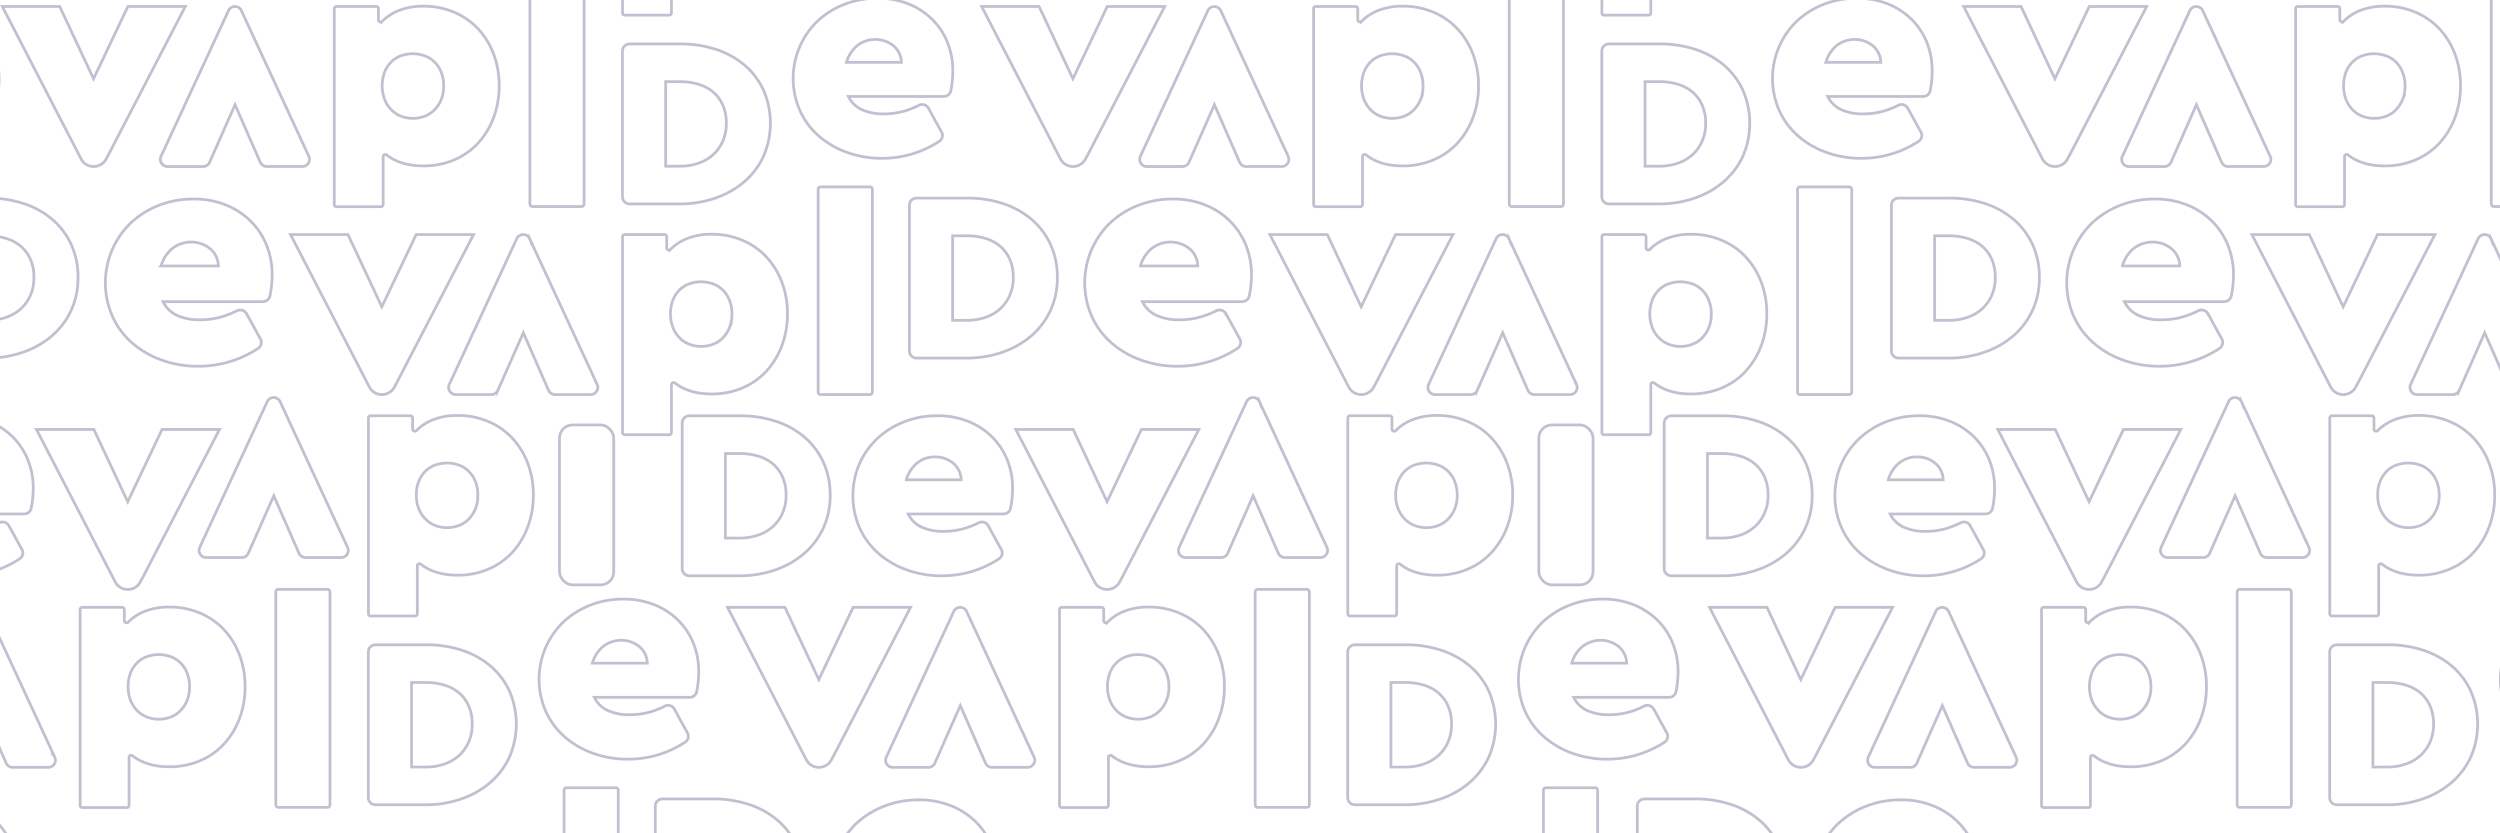 <svg xmlns="http://www.w3.org/2000/svg" xmlns:xlink="http://www.w3.org/1999/xlink" width="900" height="300" viewBox="0 0 900 300"><defs><style>.a{fill:#fff;}.b{clip-path:url(#a);}.c{fill:none;stroke:rgba(44, 45, 102,0.3);stroke-miterlimit:10;}</style><clipPath id="a"><rect class="a" width="900" height="300" transform="translate(-17539 2897)"/></clipPath></defs><g class="b" transform="translate(17539 -2897)"><g transform="translate(-17688.277 2823.806)"><g transform="translate(91.477)"><g transform="translate(0)"><path class="c" d="M-3.2-227.181a26.232,26.232,0,0,0-6.853-9.025,30.578,30.578,0,0,0-10.324-5.667,40.678,40.678,0,0,0-12.8-1.94H-51.406a2.578,2.578,0,0,0-2.578,2.578V-188.8a2.578,2.578,0,0,0,2.578,2.578h18.22a38.425,38.425,0,0,0,12.807-2.159,31.574,31.574,0,0,0,10.324-5.888A27.073,27.073,0,0,0-3.2-203.378a27.717,27.717,0,0,0,2.48-11.856A27.954,27.954,0,0,0-3.2-227.181ZM-17.9-208.7a14.278,14.278,0,0,1-3.518,4.842,15.309,15.309,0,0,1-5.275,3.007,20.218,20.218,0,0,1-6.583,1.046h-5.14v-30.43h5.14a22.966,22.966,0,0,1,6.583.915,14.9,14.9,0,0,1,5.275,2.745,13.09,13.09,0,0,1,3.518,4.666,15.835,15.835,0,0,1,1.308,6.672A15.663,15.663,0,0,1-17.9-208.7Z" transform="translate(96.286 250.394)"/><rect class="c" width="19.518" height="57.578" rx="4.722" transform="translate(350.696 9.869)"/><path class="c" d="M1462.543-227.417a27.476,27.476,0,0,0-5.618-9.052,25.259,25.259,0,0,0-8.622-5.924,27.769,27.769,0,0,0-10.951-2.141,23.361,23.361,0,0,0-9.532,1.81,17.338,17.338,0,0,0-5.289,3.6c-.01.01-.059.049-.071.06a.8.8,0,0,1-.531.2.8.8,0,0,1-.8-.8v-2.88q0-.328,0-.655v-.391a.837.837,0,0,0-.186-.567.79.79,0,0,0-.589-.273H1406a.775.775,0,0,0-.775.775h0v70.522a.775.775,0,0,0,.775.775h16.03l.025,0,.024,0a.775.775,0,0,0,.751-.773s0-17.25,0-17.258a.775.775,0,0,1,.775-.775.787.787,0,0,1,.492.178q5.032,3.945,13.257,3.944a27.809,27.809,0,0,0,10.951-2.138,24.919,24.919,0,0,0,8.622-5.98,27.949,27.949,0,0,0,5.618-9.164,32.042,32.042,0,0,0,2.043-11.575A31.627,31.627,0,0,0,1462.543-227.417Zm-18.894,16.679a11.443,11.443,0,0,1-2.5,3.676,9.75,9.75,0,0,1-3.517,2.194,12.176,12.176,0,0,1-4.143.713,11.838,11.838,0,0,1-4.028-.713,9.749,9.749,0,0,1-3.517-2.194,11.411,11.411,0,0,1-2.5-3.676,12.733,12.733,0,0,1-.966-5.157,12.74,12.74,0,0,1,.966-5.157,10.768,10.768,0,0,1,2.5-3.62,9.486,9.486,0,0,1,3.517-2.085,12.682,12.682,0,0,1,4.028-.659,12.71,12.71,0,0,1,4.2.713,9.7,9.7,0,0,1,3.575,2.194,10.8,10.8,0,0,1,2.44,3.676,13.143,13.143,0,0,1,.908,5.048A12.429,12.429,0,0,1,1443.649-210.738Z" transform="translate(-1123.314 250.996)"/><path class="c" d="M722.648-213.89l-10.1,21.252-2.263,4.764L698.1-213.89h-20.67l28.36,54.873c-.042-.08-.075-.166-.113-.248.045.1.085.2.136.291l.038.071a5.112,5.112,0,0,0,4.51,2.614,5.112,5.112,0,0,0,4.642-3.081l.538-.957,27.774-53.563Z" transform="translate(-515.031 225.384)"/><path class="c" d="M1087.194-230.3a2.6,2.6,0,0,1,.181.315l-24.194-52.243h0a2.573,2.573,0,0,0-2.4-1.659,2.573,2.573,0,0,0-2.4,1.658l-24.162,52.165.009.015a2.549,2.549,0,0,0-.3,1.185,2.578,2.578,0,0,0,2.578,2.578h12.8a2.577,2.577,0,0,0,2.359-1.543l9.158-20.707,9.082,20.722.017.011a2.574,2.574,0,0,0,2.34,1.516h12.791a2.578,2.578,0,0,0,2.578-2.578A2.565,2.565,0,0,0,1087.194-230.3Z" transform="translate(-812.985 283.89)"/><path class="c" d="M375.99-227.912a24.666,24.666,0,0,0-5.4-8.29,25.661,25.661,0,0,0-8.576-5.656,29.371,29.371,0,0,0-11.3-2.085,32.206,32.206,0,0,0-11.925,2.194,30.079,30.079,0,0,0-9.654,6.042,27.733,27.733,0,0,0-6.417,9.117,27.922,27.922,0,0,0-2.328,11.42,27.922,27.922,0,0,0,2.328,11.42,26.6,26.6,0,0,0,6.589,9.117,31.372,31.372,0,0,0,10.107,6.042,36.379,36.379,0,0,0,12.88,2.265,37.356,37.356,0,0,0,20.586-6.051,2.568,2.568,0,0,0,1.243-2.2,2.561,2.561,0,0,0-.7-1.751,2.613,2.613,0,0,1,.207.251l-4.49-8.187-.01,0a2.57,2.57,0,0,0-2.3-1.439,2.567,2.567,0,0,0-.993.2l-.041.02a31.38,31.38,0,0,1-5.089,2.06,26.59,26.59,0,0,1-7.723,1.1,18.262,18.262,0,0,1-7.892-1.54,10.054,10.054,0,0,1-4.827-4.724h34.342a2.578,2.578,0,0,0,2.578-2.578,2.581,2.581,0,0,1-.047.463c.143-.7.27-1.434.378-2.22a36.52,36.52,0,0,0,.341-5A26.862,26.862,0,0,0,375.99-227.912Zm-36.4,7.032a12.109,12.109,0,0,1,3.974-6.1,10.007,10.007,0,0,1,6.361-2.144,10.014,10.014,0,0,1,6.473,2.2,8,8,0,0,1,2.953,6.042Z" transform="translate(-216.619 250.502)"/><path class="c" d="M1220.879,136.646h-17.967c-.428,0-.775.473-.775,1.057v76.375c0,.584.347,1.057.775,1.057h17.967c.428,0,.775-.473.775-1.057V137.7C1221.655,137.119,1221.307,136.646,1220.879,136.646Z" transform="translate(-953.576 -67.593)"/><path class="c" d="M830.543,192.583a27.478,27.478,0,0,0-5.618-9.052,25.26,25.26,0,0,0-8.622-5.924,27.769,27.769,0,0,0-10.951-2.141,23.362,23.362,0,0,0-9.532,1.81,17.339,17.339,0,0,0-5.289,3.6c-.01.01-.059.049-.071.06a.8.8,0,0,1-1.334-.6v-2.88q0-.328,0-.655v-.391a.837.837,0,0,0-.186-.567.789.789,0,0,0-.589-.273H774a.775.775,0,0,0-.775.775h0v70.522a.775.775,0,0,0,.775.775h16.03l.025,0,.024,0a.775.775,0,0,0,.751-.773s0-17.25,0-17.258a.775.775,0,0,1,.775-.775.787.787,0,0,1,.492.178q5.032,3.945,13.257,3.944a27.809,27.809,0,0,0,10.951-2.138,24.92,24.92,0,0,0,8.622-5.98,27.951,27.951,0,0,0,5.618-9.164,32.041,32.041,0,0,0,2.043-11.575A31.625,31.625,0,0,0,830.543,192.583Zm-18.894,16.679a11.441,11.441,0,0,1-2.5,3.676,9.751,9.751,0,0,1-3.517,2.194,12.177,12.177,0,0,1-4.143.713,11.838,11.838,0,0,1-4.028-.713,9.751,9.751,0,0,1-3.517-2.194,11.409,11.409,0,0,1-2.5-3.676,14.251,14.251,0,0,1,0-10.315,10.766,10.766,0,0,1,2.5-3.62,9.487,9.487,0,0,1,3.517-2.085,12.681,12.681,0,0,1,8.227.054,9.7,9.7,0,0,1,3.575,2.194,10.8,10.8,0,0,1,2.44,3.676,13.143,13.143,0,0,1,.908,5.048A12.427,12.427,0,0,1,811.649,209.262Z" transform="translate(-595.09 -100.038)"/><path class="c" d="M90.648,176.11l-10.1,21.252-2.263,4.764L66.1,176.11H45.434l28.36,54.873c-.042-.08-.075-.166-.113-.248.045.1.085.2.136.291l.038.071a5.112,5.112,0,0,0,9.152-.467l.538-.957,27.774-53.563Z" transform="translate(13.193 -100.577)"/><path class="c" d="M445.194,229.7a2.587,2.587,0,0,1,.181.315l-24.194-52.243h0a2.568,2.568,0,0,0-4.8,0l-24.162,52.165.009.015a2.55,2.55,0,0,0-.3,1.185,2.578,2.578,0,0,0,2.578,2.578h12.8a2.577,2.577,0,0,0,2.358-1.543l9.158-20.707,9.082,20.722.017.011a2.574,2.574,0,0,0,2.34,1.516h12.791a2.578,2.578,0,0,0,2.14-4.015Z" transform="translate(-276.403 -100.577)"/><path class="c" d="M-256.01,192.088a24.666,24.666,0,0,0-5.4-8.29,25.66,25.66,0,0,0-8.576-5.656,29.371,29.371,0,0,0-11.3-2.085,32.205,32.205,0,0,0-11.925,2.194,30.079,30.079,0,0,0-9.654,6.042,27.733,27.733,0,0,0-6.417,9.117,27.922,27.922,0,0,0-2.328,11.42,27.922,27.922,0,0,0,2.328,11.42,26.6,26.6,0,0,0,6.588,9.117,31.374,31.374,0,0,0,10.107,6.042,36.38,36.38,0,0,0,12.88,2.265,37.356,37.356,0,0,0,20.586-6.051,2.568,2.568,0,0,0,1.242-2.2,2.561,2.561,0,0,0-.7-1.751,2.612,2.612,0,0,1,.207.251l-4.49-8.187-.01,0a2.57,2.57,0,0,0-2.3-1.439,2.567,2.567,0,0,0-.993.2l-.041.02a31.378,31.378,0,0,1-5.089,2.06,26.589,26.589,0,0,1-7.723,1.1,18.262,18.262,0,0,1-7.892-1.54,10.054,10.054,0,0,1-4.827-4.724h34.342a2.578,2.578,0,0,0,2.578-2.578,2.581,2.581,0,0,1-.047.463c.143-.7.27-1.434.377-2.22a36.515,36.515,0,0,0,.341-5A26.861,26.861,0,0,0-256.01,192.088Zm-36.4,7.032a12.109,12.109,0,0,1,3.974-6.1,10.007,10.007,0,0,1,6.361-2.144,10.014,10.014,0,0,1,6.473,2.2,8,8,0,0,1,2.953,6.042Z" transform="translate(311.605 -100.532)"/><path class="c" d="M1455.8,274.819a26.231,26.231,0,0,0-6.853-9.025,30.577,30.577,0,0,0-10.324-5.667,40.678,40.678,0,0,0-12.8-1.94h-18.223a2.578,2.578,0,0,0-2.578,2.578V313.2a2.578,2.578,0,0,0,2.578,2.578h18.22a38.425,38.425,0,0,0,12.807-2.159,31.573,31.573,0,0,0,10.324-5.888,27.071,27.071,0,0,0,6.853-9.111,29.795,29.795,0,0,0,0-23.8ZM1441.1,293.3a14.279,14.279,0,0,1-3.518,4.842,15.31,15.31,0,0,1-5.275,3.007,20.217,20.217,0,0,1-6.583,1.046h-5.14v-30.43h5.14a22.964,22.964,0,0,1,6.583.915,14.9,14.9,0,0,1,5.275,2.745,13.09,13.09,0,0,1,3.518,4.666,15.835,15.835,0,0,1,1.308,6.672A15.662,15.662,0,0,1,1441.1,293.3Z" transform="translate(-1123.141 -169.176)"/><path class="c" d="M1834.99,174.088a24.662,24.662,0,0,0-5.4-8.29,25.66,25.66,0,0,0-8.576-5.656,29.372,29.372,0,0,0-11.3-2.085,32.206,32.206,0,0,0-11.925,2.194,30.08,30.08,0,0,0-9.654,6.042,28.714,28.714,0,0,0-6.417,31.958,26.6,26.6,0,0,0,6.589,9.117,31.374,31.374,0,0,0,10.107,6.042,36.38,36.38,0,0,0,12.88,2.265,37.356,37.356,0,0,0,20.587-6.051,2.557,2.557,0,0,0,.547-3.947,2.621,2.621,0,0,1,.207.251l-4.49-8.187-.01,0a2.563,2.563,0,0,0-3.294-1.24l-.042.02a31.379,31.379,0,0,1-5.089,2.06,26.589,26.589,0,0,1-7.723,1.1,18.262,18.262,0,0,1-7.892-1.54,10.055,10.055,0,0,1-4.827-4.724h34.342a2.578,2.578,0,0,0,2.578-2.578,2.564,2.564,0,0,1-.047.463c.143-.7.27-1.434.378-2.22a36.511,36.511,0,0,0,.341-5A26.861,26.861,0,0,0,1834.99,174.088Zm-36.4,7.032a12.107,12.107,0,0,1,3.974-6.1,10.569,10.569,0,0,1,12.834.054,8,8,0,0,1,2.953,6.042Z" transform="translate(-1436.046 -85.488)"/><path class="c" d="M-62.2,612.819a26.232,26.232,0,0,0-6.853-9.025,30.577,30.577,0,0,0-10.324-5.667,40.679,40.679,0,0,0-12.8-1.94h-18.223a2.578,2.578,0,0,0-2.578,2.578V651.2a2.578,2.578,0,0,0,2.578,2.578h18.22a38.425,38.425,0,0,0,12.807-2.159,31.575,31.575,0,0,0,10.324-5.888,27.072,27.072,0,0,0,6.853-9.111,27.717,27.717,0,0,0,2.48-11.856A27.953,27.953,0,0,0-62.2,612.819ZM-76.9,631.3a14.28,14.28,0,0,1-3.518,4.842,15.309,15.309,0,0,1-5.275,3.007,20.22,20.22,0,0,1-6.583,1.046h-5.14v-30.43h5.14a22.967,22.967,0,0,1,6.583.915,14.9,14.9,0,0,1,5.275,2.745,13.09,13.09,0,0,1,3.518,4.666,15.835,15.835,0,0,1,1.308,6.672A15.663,15.663,0,0,1-76.9,631.3Z" transform="translate(145.598 -451.676)"/><path class="c" d="M1852.879,571.646h-17.967a.914.914,0,0,0-.775,1.007v72.735a.914.914,0,0,0,.775,1.007h17.967a.914.914,0,0,0,.775-1.007V572.653A.914.914,0,0,0,1852.879,571.646Z" transform="translate(-1481.799 -431.164)"/><path class="c" d="M1462.543,692.583a27.477,27.477,0,0,0-5.618-9.052,25.26,25.26,0,0,0-8.622-5.924,27.771,27.771,0,0,0-10.951-2.141,23.361,23.361,0,0,0-9.532,1.81,17.338,17.338,0,0,0-5.289,3.6c-.01.01-.059.049-.071.06a.8.8,0,0,1-1.334-.6v-2.88q0-.328,0-.655v-.391a.837.837,0,0,0-.186-.567.789.789,0,0,0-.589-.273H1406a.775.775,0,0,0-.775.775h0v70.522a.775.775,0,0,0,.775.775h16.03l.025,0,.024,0a.775.775,0,0,0,.751-.773s0-17.25,0-17.258a.775.775,0,0,1,.775-.775.787.787,0,0,1,.492.178q5.032,3.944,13.257,3.944a27.808,27.808,0,0,0,10.951-2.138,24.917,24.917,0,0,0,8.622-5.98,27.949,27.949,0,0,0,5.618-9.164,32.043,32.043,0,0,0,2.043-11.575A31.626,31.626,0,0,0,1462.543,692.583Zm-18.894,16.679a11.443,11.443,0,0,1-2.5,3.676,9.748,9.748,0,0,1-3.517,2.194,12.175,12.175,0,0,1-4.143.713,11.837,11.837,0,0,1-4.028-.713,9.748,9.748,0,0,1-3.517-2.194,11.411,11.411,0,0,1-2.5-3.676,14.253,14.253,0,0,1,0-10.315,10.768,10.768,0,0,1,2.5-3.62,9.486,9.486,0,0,1,3.517-2.085,12.682,12.682,0,0,1,8.227.054,9.7,9.7,0,0,1,3.575,2.194,10.8,10.8,0,0,1,2.44,3.676,13.143,13.143,0,0,1,.908,5.048A12.429,12.429,0,0,1,1443.649,709.262Z" transform="translate(-1123.314 -517.937)"/><path class="c" d="M722.648,676.11l-10.1,21.252-2.263,4.764L698.1,676.11h-20.67l28.36,54.873c-.042-.08-.075-.166-.113-.248.045.1.085.2.136.291l.038.071a5.112,5.112,0,0,0,9.152-.467l.538-.957,27.774-53.563Z" transform="translate(-515.031 -518.475)"/><path class="c" d="M1077.195,729.7a2.624,2.624,0,0,1,.181.315l-24.194-52.243h0a2.568,2.568,0,0,0-4.8,0l-24.162,52.165.009.015a2.549,2.549,0,0,0-.3,1.185,2.578,2.578,0,0,0,2.578,2.578h12.8a2.576,2.576,0,0,0,2.358-1.543l0,.017,9.162-20.724,9.082,20.722.017.011a2.575,2.575,0,0,0,2.34,1.516h12.791a2.578,2.578,0,0,0,2.141-4.015Z" transform="translate(-804.627 -518.475)"/><path class="c" d="M329.473,614.97a25.771,25.771,0,0,0-5.636-8.661,26.807,26.807,0,0,0-8.959-5.908,30.681,30.681,0,0,0-11.8-2.178,33.643,33.643,0,0,0-12.458,2.292,31.42,31.42,0,0,0-10.085,6.312,30,30,0,0,0-6.7,33.385,27.786,27.786,0,0,0,6.883,9.524,32.777,32.777,0,0,0,10.559,6.312,38.008,38.008,0,0,0,13.455,2.366,39.024,39.024,0,0,0,21.506-6.322,2.671,2.671,0,0,0,.571-4.123,2.717,2.717,0,0,1,.216.262l-4.691-8.552-.01,0a2.678,2.678,0,0,0-3.442-1.3l-.043.021a32.792,32.792,0,0,1-5.317,2.152,27.777,27.777,0,0,1-8.068,1.148A19.078,19.078,0,0,1,297.2,640.1a10.5,10.5,0,0,1-5.043-4.935H328.02l.014,0a2.693,2.693,0,0,0,2.693-2.693,2.7,2.7,0,0,1-.049.484q.224-1.09.394-2.319a38.144,38.144,0,0,0,.356-5.225A28.065,28.065,0,0,0,329.473,614.97Zm-38.026,7.346a12.65,12.65,0,0,1,4.152-6.369,11.041,11.041,0,0,1,13.407.057,8.355,8.355,0,0,1,3.084,6.312Z" transform="translate(-175.665 -453.377)"/></g><g transform="translate(385.181)"><path class="c" d="M-3.2-227.181a26.232,26.232,0,0,0-6.853-9.025,30.578,30.578,0,0,0-10.324-5.667,40.678,40.678,0,0,0-12.8-1.94H-51.406a2.578,2.578,0,0,0-2.578,2.578V-188.8a2.578,2.578,0,0,0,2.578,2.578h18.22a38.425,38.425,0,0,0,12.807-2.159,31.574,31.574,0,0,0,10.324-5.888A27.073,27.073,0,0,0-3.2-203.378a27.717,27.717,0,0,0,2.48-11.856A27.954,27.954,0,0,0-3.2-227.181ZM-17.9-208.7a14.278,14.278,0,0,1-3.518,4.842,15.309,15.309,0,0,1-5.275,3.007,20.218,20.218,0,0,1-6.583,1.046h-5.14v-30.43h5.14a22.966,22.966,0,0,1,6.583.915,14.9,14.9,0,0,1,5.275,2.745,13.09,13.09,0,0,1,3.518,4.666,15.835,15.835,0,0,1,1.308,6.672A15.663,15.663,0,0,1-17.9-208.7Z" transform="translate(63.672 250.394)"/><rect class="c" width="19.518" height="57.578" rx="4.722" transform="translate(318.082 9.869)"/><path class="c" d="M1462.543-227.417a27.476,27.476,0,0,0-5.618-9.052,25.259,25.259,0,0,0-8.622-5.924,27.769,27.769,0,0,0-10.951-2.141,23.361,23.361,0,0,0-9.532,1.81,17.338,17.338,0,0,0-5.289,3.6c-.01.01-.059.049-.071.06a.8.8,0,0,1-.531.2.8.8,0,0,1-.8-.8v-2.88q0-.328,0-.655v-.391a.837.837,0,0,0-.186-.567.79.79,0,0,0-.589-.273H1406a.775.775,0,0,0-.775.775h0v70.522a.775.775,0,0,0,.775.775h16.03l.025,0,.024,0a.775.775,0,0,0,.751-.773s0-17.25,0-17.258a.775.775,0,0,1,.775-.775.787.787,0,0,1,.492.178q5.032,3.945,13.257,3.944a27.809,27.809,0,0,0,10.951-2.138,24.919,24.919,0,0,0,8.622-5.98,27.949,27.949,0,0,0,5.618-9.164,32.042,32.042,0,0,0,2.043-11.575A31.627,31.627,0,0,0,1462.543-227.417Zm-18.894,16.679a11.443,11.443,0,0,1-2.5,3.676,9.75,9.75,0,0,1-3.517,2.194,12.176,12.176,0,0,1-4.143.713,11.838,11.838,0,0,1-4.028-.713,9.749,9.749,0,0,1-3.517-2.194,11.411,11.411,0,0,1-2.5-3.676,12.733,12.733,0,0,1-.966-5.157,12.74,12.74,0,0,1,.966-5.157,10.768,10.768,0,0,1,2.5-3.62,9.486,9.486,0,0,1,3.517-2.085,12.682,12.682,0,0,1,4.028-.659,12.71,12.71,0,0,1,4.2.713,9.7,9.7,0,0,1,3.575,2.194,10.8,10.8,0,0,1,2.44,3.676,13.143,13.143,0,0,1,.908,5.048A12.429,12.429,0,0,1,1443.649-210.738Z" transform="translate(-1155.928 250.996)"/><path class="c" d="M722.648-213.89l-10.1,21.252-2.263,4.764L698.1-213.89h-20.67l28.36,54.873c-.042-.08-.075-.166-.113-.248.045.1.085.2.136.291l.038.071a5.112,5.112,0,0,0,4.51,2.614,5.112,5.112,0,0,0,4.642-3.081l.538-.957,27.774-53.563Z" transform="translate(-547.645 225.384)"/><path class="c" d="M1087.194-230.3a2.6,2.6,0,0,1,.181.315l-24.194-52.243h0a2.573,2.573,0,0,0-2.4-1.659,2.573,2.573,0,0,0-2.4,1.658l-24.162,52.165.009.015a2.549,2.549,0,0,0-.3,1.185,2.578,2.578,0,0,0,2.578,2.578h12.8a2.577,2.577,0,0,0,2.359-1.543l9.158-20.707,9.082,20.722.017.011a2.574,2.574,0,0,0,2.34,1.516h12.791a2.578,2.578,0,0,0,2.578-2.578A2.565,2.565,0,0,0,1087.194-230.3Z" transform="translate(-845.599 283.89)"/><path class="c" d="M375.99-227.912a24.666,24.666,0,0,0-5.4-8.29,25.661,25.661,0,0,0-8.576-5.656,29.371,29.371,0,0,0-11.3-2.085,32.206,32.206,0,0,0-11.925,2.194,30.079,30.079,0,0,0-9.654,6.042,27.733,27.733,0,0,0-6.417,9.117,27.922,27.922,0,0,0-2.328,11.42,27.922,27.922,0,0,0,2.328,11.42,26.6,26.6,0,0,0,6.589,9.117,31.372,31.372,0,0,0,10.107,6.042,36.379,36.379,0,0,0,12.88,2.265,37.356,37.356,0,0,0,20.586-6.051,2.568,2.568,0,0,0,1.243-2.2,2.561,2.561,0,0,0-.7-1.751,2.613,2.613,0,0,1,.207.251l-4.49-8.187-.01,0a2.57,2.57,0,0,0-2.3-1.439,2.567,2.567,0,0,0-.993.2l-.041.02a31.38,31.38,0,0,1-5.089,2.06,26.59,26.59,0,0,1-7.723,1.1,18.262,18.262,0,0,1-7.892-1.54,10.054,10.054,0,0,1-4.827-4.724h34.342a2.578,2.578,0,0,0,2.578-2.578,2.581,2.581,0,0,1-.047.463c.143-.7.27-1.434.378-2.22a36.52,36.52,0,0,0,.341-5A26.862,26.862,0,0,0,375.99-227.912Zm-36.4,7.032a12.109,12.109,0,0,1,3.974-6.1,10.007,10.007,0,0,1,6.361-2.144,10.014,10.014,0,0,1,6.473,2.2,8,8,0,0,1,2.953,6.042Z" transform="translate(-249.233 250.502)"/><path class="c" d="M1220.879,136.646h-17.967c-.428,0-.775.473-.775,1.057v76.375c0,.584.347,1.057.775,1.057h17.967c.428,0,.775-.473.775-1.057V137.7C1221.655,137.119,1221.307,136.646,1220.879,136.646Z" transform="translate(-986.19 -67.593)"/><path class="c" d="M830.543,192.583a27.478,27.478,0,0,0-5.618-9.052,25.26,25.26,0,0,0-8.622-5.924,27.769,27.769,0,0,0-10.951-2.141,23.362,23.362,0,0,0-9.532,1.81,17.339,17.339,0,0,0-5.289,3.6c-.01.01-.059.049-.071.06a.8.8,0,0,1-1.334-.6v-2.88q0-.328,0-.655v-.391a.837.837,0,0,0-.186-.567.789.789,0,0,0-.589-.273H774a.775.775,0,0,0-.775.775h0v70.522a.775.775,0,0,0,.775.775h16.03l.025,0,.024,0a.775.775,0,0,0,.751-.773s0-17.25,0-17.258a.775.775,0,0,1,.775-.775.787.787,0,0,1,.492.178q5.032,3.945,13.257,3.944a27.809,27.809,0,0,0,10.951-2.138,24.92,24.92,0,0,0,8.622-5.98,27.951,27.951,0,0,0,5.618-9.164,32.041,32.041,0,0,0,2.043-11.575A31.625,31.625,0,0,0,830.543,192.583Zm-18.894,16.679a11.441,11.441,0,0,1-2.5,3.676,9.751,9.751,0,0,1-3.517,2.194,12.177,12.177,0,0,1-4.143.713,11.838,11.838,0,0,1-4.028-.713,9.751,9.751,0,0,1-3.517-2.194,11.409,11.409,0,0,1-2.5-3.676,14.251,14.251,0,0,1,0-10.315,10.766,10.766,0,0,1,2.5-3.62,9.487,9.487,0,0,1,3.517-2.085,12.681,12.681,0,0,1,8.227.054,9.7,9.7,0,0,1,3.575,2.194,10.8,10.8,0,0,1,2.44,3.676,13.143,13.143,0,0,1,.908,5.048A12.427,12.427,0,0,1,811.649,209.262Z" transform="translate(-627.704 -100.038)"/><path class="c" d="M90.648,176.11l-10.1,21.252-2.263,4.764L66.1,176.11H45.434l28.36,54.873c-.042-.08-.075-.166-.113-.248.045.1.085.2.136.291l.038.071a5.112,5.112,0,0,0,9.152-.467l.538-.957,27.774-53.563Z" transform="translate(-19.421 -100.577)"/><path class="c" d="M445.194,229.7a2.587,2.587,0,0,1,.181.315l-24.194-52.243h0a2.568,2.568,0,0,0-4.8,0l-24.162,52.165.009.015a2.55,2.55,0,0,0-.3,1.185,2.578,2.578,0,0,0,2.578,2.578h12.8a2.577,2.577,0,0,0,2.358-1.543l9.158-20.707,9.082,20.722.017.011a2.574,2.574,0,0,0,2.34,1.516h12.791a2.578,2.578,0,0,0,2.14-4.015Z" transform="translate(-309.017 -100.577)"/><path class="c" d="M1455.8,274.819a26.231,26.231,0,0,0-6.853-9.025,30.577,30.577,0,0,0-10.324-5.667,40.678,40.678,0,0,0-12.8-1.94h-18.223a2.578,2.578,0,0,0-2.578,2.578V313.2a2.578,2.578,0,0,0,2.578,2.578h18.22a38.425,38.425,0,0,0,12.807-2.159,31.573,31.573,0,0,0,10.324-5.888,27.071,27.071,0,0,0,6.853-9.111,29.795,29.795,0,0,0,0-23.8ZM1441.1,293.3a14.279,14.279,0,0,1-3.518,4.842,15.31,15.31,0,0,1-5.275,3.007,20.217,20.217,0,0,1-6.583,1.046h-5.14v-30.43h5.14a22.964,22.964,0,0,1,6.583.915,14.9,14.9,0,0,1,5.275,2.745,13.09,13.09,0,0,1,3.518,4.666,15.835,15.835,0,0,1,1.308,6.672A15.662,15.662,0,0,1,1441.1,293.3Z" transform="translate(-1155.756 -169.176)"/><path class="c" d="M1834.99,174.088a24.662,24.662,0,0,0-5.4-8.29,25.66,25.66,0,0,0-8.576-5.656,29.372,29.372,0,0,0-11.3-2.085,32.206,32.206,0,0,0-11.925,2.194,30.08,30.08,0,0,0-9.654,6.042,28.714,28.714,0,0,0-6.417,31.958,26.6,26.6,0,0,0,6.589,9.117,31.374,31.374,0,0,0,10.107,6.042,36.38,36.38,0,0,0,12.88,2.265,37.356,37.356,0,0,0,20.587-6.051,2.557,2.557,0,0,0,.547-3.947,2.621,2.621,0,0,1,.207.251l-4.49-8.187-.01,0a2.563,2.563,0,0,0-3.294-1.24l-.042.02a31.379,31.379,0,0,1-5.089,2.06,26.589,26.589,0,0,1-7.723,1.1,18.262,18.262,0,0,1-7.892-1.54,10.055,10.055,0,0,1-4.827-4.724h34.342a2.578,2.578,0,0,0,2.578-2.578,2.564,2.564,0,0,1-.047.463c.143-.7.27-1.434.378-2.22a36.511,36.511,0,0,0,.341-5A26.861,26.861,0,0,0,1834.99,174.088Zm-36.4,7.032a12.107,12.107,0,0,1,3.974-6.1,10.569,10.569,0,0,1,12.834.054,8,8,0,0,1,2.953,6.042Z" transform="translate(-1468.66 -85.488)"/><path class="c" d="M-62.2,612.819a26.232,26.232,0,0,0-6.853-9.025,30.577,30.577,0,0,0-10.324-5.667,40.679,40.679,0,0,0-12.8-1.94h-18.223a2.578,2.578,0,0,0-2.578,2.578V651.2a2.578,2.578,0,0,0,2.578,2.578h18.22a38.425,38.425,0,0,0,12.807-2.159,31.575,31.575,0,0,0,10.324-5.888,27.072,27.072,0,0,0,6.853-9.111,27.717,27.717,0,0,0,2.48-11.856A27.953,27.953,0,0,0-62.2,612.819ZM-76.9,631.3a14.28,14.28,0,0,1-3.518,4.842,15.309,15.309,0,0,1-5.275,3.007,20.22,20.22,0,0,1-6.583,1.046h-5.14v-30.43h5.14a22.967,22.967,0,0,1,6.583.915,14.9,14.9,0,0,1,5.275,2.745,13.09,13.09,0,0,1,3.518,4.666,15.835,15.835,0,0,1,1.308,6.672A15.663,15.663,0,0,1-76.9,631.3Z" transform="translate(112.984 -451.676)"/><path class="c" d="M1852.879,571.646h-17.967a.914.914,0,0,0-.775,1.007v72.735a.914.914,0,0,0,.775,1.007h17.967a.914.914,0,0,0,.775-1.007V572.653A.914.914,0,0,0,1852.879,571.646Z" transform="translate(-1514.413 -431.164)"/><path class="c" d="M1462.543,692.583a27.477,27.477,0,0,0-5.618-9.052,25.26,25.26,0,0,0-8.622-5.924,27.771,27.771,0,0,0-10.951-2.141,23.361,23.361,0,0,0-9.532,1.81,17.338,17.338,0,0,0-5.289,3.6c-.01.01-.059.049-.071.06a.8.8,0,0,1-1.334-.6v-2.88q0-.328,0-.655v-.391a.837.837,0,0,0-.186-.567.789.789,0,0,0-.589-.273H1406a.775.775,0,0,0-.775.775h0v70.522a.775.775,0,0,0,.775.775h16.03l.025,0,.024,0a.775.775,0,0,0,.751-.773s0-17.25,0-17.258a.775.775,0,0,1,.775-.775.787.787,0,0,1,.492.178q5.032,3.944,13.257,3.944a27.808,27.808,0,0,0,10.951-2.138,24.917,24.917,0,0,0,8.622-5.98,27.949,27.949,0,0,0,5.618-9.164,32.043,32.043,0,0,0,2.043-11.575A31.626,31.626,0,0,0,1462.543,692.583Zm-18.894,16.679a11.443,11.443,0,0,1-2.5,3.676,9.748,9.748,0,0,1-3.517,2.194,12.175,12.175,0,0,1-4.143.713,11.837,11.837,0,0,1-4.028-.713,9.748,9.748,0,0,1-3.517-2.194,11.411,11.411,0,0,1-2.5-3.676,14.253,14.253,0,0,1,0-10.315,10.768,10.768,0,0,1,2.5-3.62,9.486,9.486,0,0,1,3.517-2.085,12.682,12.682,0,0,1,8.227.054,9.7,9.7,0,0,1,3.575,2.194,10.8,10.8,0,0,1,2.44,3.676,13.143,13.143,0,0,1,.908,5.048A12.429,12.429,0,0,1,1443.649,709.262Z" transform="translate(-1155.928 -517.937)"/><path class="c" d="M722.648,676.11l-10.1,21.252-2.263,4.764L698.1,676.11h-20.67l28.36,54.873c-.042-.08-.075-.166-.113-.248.045.1.085.2.136.291l.038.071a5.112,5.112,0,0,0,9.152-.467l.538-.957,27.774-53.563Z" transform="translate(-547.645 -518.475)"/><path class="c" d="M1077.195,729.7a2.624,2.624,0,0,1,.181.315l-24.194-52.243h0a2.568,2.568,0,0,0-4.8,0l-24.162,52.165.009.015a2.549,2.549,0,0,0-.3,1.185,2.578,2.578,0,0,0,2.578,2.578h12.8a2.576,2.576,0,0,0,2.358-1.543l0,.017,9.162-20.724,9.082,20.722.017.011a2.575,2.575,0,0,0,2.34,1.516h12.791a2.578,2.578,0,0,0,2.141-4.015Z" transform="translate(-837.241 -518.475)"/><path class="c" d="M329.473,614.97a25.771,25.771,0,0,0-5.636-8.661,26.807,26.807,0,0,0-8.959-5.908,30.681,30.681,0,0,0-11.8-2.178,33.643,33.643,0,0,0-12.458,2.292,31.42,31.42,0,0,0-10.085,6.312,30,30,0,0,0-6.7,33.385,27.786,27.786,0,0,0,6.883,9.524,32.777,32.777,0,0,0,10.559,6.312,38.008,38.008,0,0,0,13.455,2.366,39.024,39.024,0,0,0,21.506-6.322,2.671,2.671,0,0,0,.571-4.123,2.717,2.717,0,0,1,.216.262l-4.691-8.552-.01,0a2.678,2.678,0,0,0-3.442-1.3l-.043.021a32.792,32.792,0,0,1-5.317,2.152,27.777,27.777,0,0,1-8.068,1.148A19.078,19.078,0,0,1,297.2,640.1a10.5,10.5,0,0,1-5.043-4.935H328.02l.014,0a2.693,2.693,0,0,0,2.693-2.693,2.7,2.7,0,0,1-.049.484q.224-1.09.394-2.319a38.144,38.144,0,0,0,.356-5.225A28.065,28.065,0,0,0,329.473,614.97Zm-38.026,7.346a12.65,12.65,0,0,1,4.152-6.369,11.041,11.041,0,0,1,13.407.057,8.355,8.355,0,0,1,3.084,6.312Z" transform="translate(-208.279 -453.377)"/></g><g transform="translate(738.701)"><path class="c" d="M-3.2-227.181a26.232,26.232,0,0,0-6.853-9.025,30.578,30.578,0,0,0-10.324-5.667,40.678,40.678,0,0,0-12.8-1.94H-51.406a2.578,2.578,0,0,0-2.578,2.578V-188.8a2.578,2.578,0,0,0,2.578,2.578h18.22a38.425,38.425,0,0,0,12.807-2.159,31.574,31.574,0,0,0,10.324-5.888A27.073,27.073,0,0,0-3.2-203.378a27.717,27.717,0,0,0,2.48-11.856A27.954,27.954,0,0,0-3.2-227.181ZM-17.9-208.7a14.278,14.278,0,0,1-3.518,4.842,15.309,15.309,0,0,1-5.275,3.007,20.218,20.218,0,0,1-6.583,1.046h-5.14v-30.43h5.14a22.966,22.966,0,0,1,6.583.915,14.9,14.9,0,0,1,5.275,2.745,13.09,13.09,0,0,1,3.518,4.666,15.835,15.835,0,0,1,1.308,6.672A15.663,15.663,0,0,1-17.9-208.7Z" transform="translate(63.672 250.394)"/><rect class="c" width="19.518" height="57.578" rx="4.722" transform="translate(318.082 9.869)"/><path class="c" d="M1462.543-227.417a27.476,27.476,0,0,0-5.618-9.052,25.259,25.259,0,0,0-8.622-5.924,27.769,27.769,0,0,0-10.951-2.141,23.361,23.361,0,0,0-9.532,1.81,17.338,17.338,0,0,0-5.289,3.6c-.01.01-.059.049-.071.06a.8.8,0,0,1-.531.2.8.8,0,0,1-.8-.8v-2.88q0-.328,0-.655v-.391a.837.837,0,0,0-.186-.567.79.79,0,0,0-.589-.273H1406a.775.775,0,0,0-.775.775h0v70.522a.775.775,0,0,0,.775.775h16.03l.025,0,.024,0a.775.775,0,0,0,.751-.773s0-17.25,0-17.258a.775.775,0,0,1,.775-.775.787.787,0,0,1,.492.178q5.032,3.945,13.257,3.944a27.809,27.809,0,0,0,10.951-2.138,24.919,24.919,0,0,0,8.622-5.98,27.949,27.949,0,0,0,5.618-9.164,32.042,32.042,0,0,0,2.043-11.575A31.627,31.627,0,0,0,1462.543-227.417Zm-18.894,16.679a11.443,11.443,0,0,1-2.5,3.676,9.75,9.75,0,0,1-3.517,2.194,12.176,12.176,0,0,1-4.143.713,11.838,11.838,0,0,1-4.028-.713,9.749,9.749,0,0,1-3.517-2.194,11.411,11.411,0,0,1-2.5-3.676,12.733,12.733,0,0,1-.966-5.157,12.74,12.74,0,0,1,.966-5.157,10.768,10.768,0,0,1,2.5-3.62,9.486,9.486,0,0,1,3.517-2.085,12.682,12.682,0,0,1,4.028-.659,12.71,12.71,0,0,1,4.2.713,9.7,9.7,0,0,1,3.575,2.194,10.8,10.8,0,0,1,2.44,3.676,13.143,13.143,0,0,1,.908,5.048A12.429,12.429,0,0,1,1443.649-210.738Z" transform="translate(-1155.928 250.996)"/><path class="c" d="M722.648-213.89l-10.1,21.252-2.263,4.764L698.1-213.89h-20.67l28.36,54.873c-.042-.08-.075-.166-.113-.248.045.1.085.2.136.291l.038.071a5.112,5.112,0,0,0,4.51,2.614,5.112,5.112,0,0,0,4.642-3.081l.538-.957,27.774-53.563Z" transform="translate(-547.645 225.384)"/><path class="c" d="M1087.194-230.3a2.6,2.6,0,0,1,.181.315l-24.194-52.243h0a2.573,2.573,0,0,0-2.4-1.659,2.573,2.573,0,0,0-2.4,1.658l-24.162,52.165.009.015a2.549,2.549,0,0,0-.3,1.185,2.578,2.578,0,0,0,2.578,2.578h12.8a2.577,2.577,0,0,0,2.359-1.543l9.158-20.707,9.082,20.722.017.011a2.574,2.574,0,0,0,2.34,1.516h12.791a2.578,2.578,0,0,0,2.578-2.578A2.565,2.565,0,0,0,1087.194-230.3Z" transform="translate(-845.599 283.89)"/><path class="c" d="M375.99-227.912a24.666,24.666,0,0,0-5.4-8.29,25.661,25.661,0,0,0-8.576-5.656,29.371,29.371,0,0,0-11.3-2.085,32.206,32.206,0,0,0-11.925,2.194,30.079,30.079,0,0,0-9.654,6.042,27.733,27.733,0,0,0-6.417,9.117,27.922,27.922,0,0,0-2.328,11.42,27.922,27.922,0,0,0,2.328,11.42,26.6,26.6,0,0,0,6.589,9.117,31.372,31.372,0,0,0,10.107,6.042,36.379,36.379,0,0,0,12.88,2.265,37.356,37.356,0,0,0,20.586-6.051,2.568,2.568,0,0,0,1.243-2.2,2.561,2.561,0,0,0-.7-1.751,2.613,2.613,0,0,1,.207.251l-4.49-8.187-.01,0a2.57,2.57,0,0,0-2.3-1.439,2.567,2.567,0,0,0-.993.2l-.041.02a31.38,31.38,0,0,1-5.089,2.06,26.59,26.59,0,0,1-7.723,1.1,18.262,18.262,0,0,1-7.892-1.54,10.054,10.054,0,0,1-4.827-4.724h34.342a2.578,2.578,0,0,0,2.578-2.578,2.581,2.581,0,0,1-.047.463c.143-.7.27-1.434.378-2.22a36.52,36.52,0,0,0,.341-5A26.862,26.862,0,0,0,375.99-227.912Zm-36.4,7.032a12.109,12.109,0,0,1,3.974-6.1,10.007,10.007,0,0,1,6.361-2.144,10.014,10.014,0,0,1,6.473,2.2,8,8,0,0,1,2.953,6.042Z" transform="translate(-249.233 250.502)"/><path class="c" d="M1220.879,136.646h-17.967c-.428,0-.775.473-.775,1.057v76.375c0,.584.347,1.057.775,1.057h17.967c.428,0,.775-.473.775-1.057V137.7C1221.655,137.119,1221.307,136.646,1220.879,136.646Z" transform="translate(-986.19 -67.593)"/><path class="c" d="M830.543,192.583a27.478,27.478,0,0,0-5.618-9.052,25.26,25.26,0,0,0-8.622-5.924,27.769,27.769,0,0,0-10.951-2.141,23.362,23.362,0,0,0-9.532,1.81,17.339,17.339,0,0,0-5.289,3.6c-.01.01-.059.049-.071.06a.8.8,0,0,1-1.334-.6v-2.88q0-.328,0-.655v-.391a.837.837,0,0,0-.186-.567.789.789,0,0,0-.589-.273H774a.775.775,0,0,0-.775.775h0v70.522a.775.775,0,0,0,.775.775h16.03l.025,0,.024,0a.775.775,0,0,0,.751-.773s0-17.25,0-17.258a.775.775,0,0,1,.775-.775.787.787,0,0,1,.492.178q5.032,3.945,13.257,3.944a27.809,27.809,0,0,0,10.951-2.138,24.92,24.92,0,0,0,8.622-5.98,27.951,27.951,0,0,0,5.618-9.164,32.041,32.041,0,0,0,2.043-11.575A31.625,31.625,0,0,0,830.543,192.583Zm-18.894,16.679a11.441,11.441,0,0,1-2.5,3.676,9.751,9.751,0,0,1-3.517,2.194,12.177,12.177,0,0,1-4.143.713,11.838,11.838,0,0,1-4.028-.713,9.751,9.751,0,0,1-3.517-2.194,11.409,11.409,0,0,1-2.5-3.676,14.251,14.251,0,0,1,0-10.315,10.766,10.766,0,0,1,2.5-3.62,9.487,9.487,0,0,1,3.517-2.085,12.681,12.681,0,0,1,8.227.054,9.7,9.7,0,0,1,3.575,2.194,10.8,10.8,0,0,1,2.44,3.676,13.143,13.143,0,0,1,.908,5.048A12.427,12.427,0,0,1,811.649,209.262Z" transform="translate(-627.704 -100.038)"/><path class="c" d="M90.648,176.11l-10.1,21.252-2.263,4.764L66.1,176.11H45.434l28.36,54.873c-.042-.08-.075-.166-.113-.248.045.1.085.2.136.291l.038.071a5.112,5.112,0,0,0,9.152-.467l.538-.957,27.774-53.563Z" transform="translate(-19.421 -100.577)"/><path class="c" d="M445.194,229.7a2.587,2.587,0,0,1,.181.315l-24.194-52.243h0a2.568,2.568,0,0,0-4.8,0l-24.162,52.165.009.015a2.55,2.55,0,0,0-.3,1.185,2.578,2.578,0,0,0,2.578,2.578h12.8a2.577,2.577,0,0,0,2.358-1.543l9.158-20.707,9.082,20.722.017.011a2.574,2.574,0,0,0,2.34,1.516h12.791a2.578,2.578,0,0,0,2.14-4.015Z" transform="translate(-309.017 -100.577)"/><path class="c" d="M1455.8,274.819a26.231,26.231,0,0,0-6.853-9.025,30.577,30.577,0,0,0-10.324-5.667,40.678,40.678,0,0,0-12.8-1.94h-18.223a2.578,2.578,0,0,0-2.578,2.578V313.2a2.578,2.578,0,0,0,2.578,2.578h18.22a38.425,38.425,0,0,0,12.807-2.159,31.573,31.573,0,0,0,10.324-5.888,27.071,27.071,0,0,0,6.853-9.111,29.795,29.795,0,0,0,0-23.8ZM1441.1,293.3a14.279,14.279,0,0,1-3.518,4.842,15.31,15.31,0,0,1-5.275,3.007,20.217,20.217,0,0,1-6.583,1.046h-5.14v-30.43h5.14a22.964,22.964,0,0,1,6.583.915,14.9,14.9,0,0,1,5.275,2.745,13.09,13.09,0,0,1,3.518,4.666,15.835,15.835,0,0,1,1.308,6.672A15.662,15.662,0,0,1,1441.1,293.3Z" transform="translate(-1155.756 -169.176)"/><path class="c" d="M1834.99,174.088a24.662,24.662,0,0,0-5.4-8.29,25.66,25.66,0,0,0-8.576-5.656,29.372,29.372,0,0,0-11.3-2.085,32.206,32.206,0,0,0-11.925,2.194,30.08,30.08,0,0,0-9.654,6.042,28.714,28.714,0,0,0-6.417,31.958,26.6,26.6,0,0,0,6.589,9.117,31.374,31.374,0,0,0,10.107,6.042,36.38,36.38,0,0,0,12.88,2.265,37.356,37.356,0,0,0,20.587-6.051,2.557,2.557,0,0,0,.547-3.947,2.621,2.621,0,0,1,.207.251l-4.49-8.187-.01,0a2.563,2.563,0,0,0-3.294-1.24l-.042.02a31.379,31.379,0,0,1-5.089,2.06,26.589,26.589,0,0,1-7.723,1.1,18.262,18.262,0,0,1-7.892-1.54,10.055,10.055,0,0,1-4.827-4.724h34.342a2.578,2.578,0,0,0,2.578-2.578,2.564,2.564,0,0,1-.047.463c.143-.7.27-1.434.378-2.22a36.511,36.511,0,0,0,.341-5A26.861,26.861,0,0,0,1834.99,174.088Zm-36.4,7.032a12.107,12.107,0,0,1,3.974-6.1,10.569,10.569,0,0,1,12.834.054,8,8,0,0,1,2.953,6.042Z" transform="translate(-1468.66 -85.488)"/><path class="c" d="M-62.2,612.819a26.232,26.232,0,0,0-6.853-9.025,30.577,30.577,0,0,0-10.324-5.667,40.679,40.679,0,0,0-12.8-1.94h-18.223a2.578,2.578,0,0,0-2.578,2.578V651.2a2.578,2.578,0,0,0,2.578,2.578h18.22a38.425,38.425,0,0,0,12.807-2.159,31.575,31.575,0,0,0,10.324-5.888,27.072,27.072,0,0,0,6.853-9.111,27.717,27.717,0,0,0,2.48-11.856A27.953,27.953,0,0,0-62.2,612.819ZM-76.9,631.3a14.28,14.28,0,0,1-3.518,4.842,15.309,15.309,0,0,1-5.275,3.007,20.22,20.22,0,0,1-6.583,1.046h-5.14v-30.43h5.14a22.967,22.967,0,0,1,6.583.915,14.9,14.9,0,0,1,5.275,2.745,13.09,13.09,0,0,1,3.518,4.666,15.835,15.835,0,0,1,1.308,6.672A15.663,15.663,0,0,1-76.9,631.3Z" transform="translate(112.984 -451.676)"/><path class="c" d="M1852.879,571.646h-17.967a.914.914,0,0,0-.775,1.007v72.735a.914.914,0,0,0,.775,1.007h17.967a.914.914,0,0,0,.775-1.007V572.653A.914.914,0,0,0,1852.879,571.646Z" transform="translate(-1514.413 -431.164)"/><path class="c" d="M1462.543,692.583a27.477,27.477,0,0,0-5.618-9.052,25.26,25.26,0,0,0-8.622-5.924,27.771,27.771,0,0,0-10.951-2.141,23.361,23.361,0,0,0-9.532,1.81,17.338,17.338,0,0,0-5.289,3.6c-.01.01-.059.049-.071.06a.8.8,0,0,1-1.334-.6v-2.88q0-.328,0-.655v-.391a.837.837,0,0,0-.186-.567.789.789,0,0,0-.589-.273H1406a.775.775,0,0,0-.775.775h0v70.522a.775.775,0,0,0,.775.775h16.03l.025,0,.024,0a.775.775,0,0,0,.751-.773s0-17.25,0-17.258a.775.775,0,0,1,.775-.775.787.787,0,0,1,.492.178q5.032,3.944,13.257,3.944a27.808,27.808,0,0,0,10.951-2.138,24.917,24.917,0,0,0,8.622-5.98,27.949,27.949,0,0,0,5.618-9.164,32.043,32.043,0,0,0,2.043-11.575A31.626,31.626,0,0,0,1462.543,692.583Zm-18.894,16.679a11.443,11.443,0,0,1-2.5,3.676,9.748,9.748,0,0,1-3.517,2.194,12.175,12.175,0,0,1-4.143.713,11.837,11.837,0,0,1-4.028-.713,9.748,9.748,0,0,1-3.517-2.194,11.411,11.411,0,0,1-2.5-3.676,14.253,14.253,0,0,1,0-10.315,10.768,10.768,0,0,1,2.5-3.62,9.486,9.486,0,0,1,3.517-2.085,12.682,12.682,0,0,1,8.227.054,9.7,9.7,0,0,1,3.575,2.194,10.8,10.8,0,0,1,2.44,3.676,13.143,13.143,0,0,1,.908,5.048A12.429,12.429,0,0,1,1443.649,709.262Z" transform="translate(-1155.928 -517.937)"/><path class="c" d="M722.648,676.11l-10.1,21.252-2.263,4.764L698.1,676.11h-20.67l28.36,54.873c-.042-.08-.075-.166-.113-.248.045.1.085.2.136.291l.038.071a5.112,5.112,0,0,0,9.152-.467l.538-.957,27.774-53.563Z" transform="translate(-547.645 -518.475)"/><path class="c" d="M1077.195,729.7a2.624,2.624,0,0,1,.181.315l-24.194-52.243h0a2.568,2.568,0,0,0-4.8,0l-24.162,52.165.009.015a2.549,2.549,0,0,0-.3,1.185,2.578,2.578,0,0,0,2.578,2.578h12.8a2.576,2.576,0,0,0,2.358-1.543l0,.017,9.162-20.724,9.082,20.722.017.011a2.575,2.575,0,0,0,2.34,1.516h12.791a2.578,2.578,0,0,0,2.141-4.015Z" transform="translate(-837.241 -518.475)"/><path class="c" d="M329.473,614.97a25.771,25.771,0,0,0-5.636-8.661,26.807,26.807,0,0,0-8.959-5.908,30.681,30.681,0,0,0-11.8-2.178,33.643,33.643,0,0,0-12.458,2.292,31.42,31.42,0,0,0-10.085,6.312,30,30,0,0,0-6.7,33.385,27.786,27.786,0,0,0,6.883,9.524,32.777,32.777,0,0,0,10.559,6.312,38.008,38.008,0,0,0,13.455,2.366,39.024,39.024,0,0,0,21.506-6.322,2.671,2.671,0,0,0,.571-4.123,2.717,2.717,0,0,1,.216.262l-4.691-8.552-.01,0a2.678,2.678,0,0,0-3.442-1.3l-.043.021a32.792,32.792,0,0,1-5.317,2.152,27.777,27.777,0,0,1-8.068,1.148A19.078,19.078,0,0,1,297.2,640.1a10.5,10.5,0,0,1-5.043-4.935H328.02l.014,0a2.693,2.693,0,0,0,2.693-2.693,2.7,2.7,0,0,1-.049.484q.224-1.09.394-2.319a38.144,38.144,0,0,0,.356-5.225A28.065,28.065,0,0,0,329.473,614.97Zm-38.026,7.346a12.65,12.65,0,0,1,4.152-6.369,11.041,11.041,0,0,1,13.407.057,8.355,8.355,0,0,1,3.084,6.312Z" transform="translate(-208.279 -453.377)"/></g></g><g transform="translate(0 216.305)"><path class="c" d="M-3.2-227.181a26.232,26.232,0,0,0-6.853-9.025,30.578,30.578,0,0,0-10.324-5.667,40.678,40.678,0,0,0-12.8-1.94H-51.406a2.578,2.578,0,0,0-2.578,2.578V-188.8a2.578,2.578,0,0,0,2.578,2.578h18.22a38.425,38.425,0,0,0,12.807-2.159,31.574,31.574,0,0,0,10.324-5.888A27.073,27.073,0,0,0-3.2-203.378a27.717,27.717,0,0,0,2.48-11.856A27.954,27.954,0,0,0-3.2-227.181ZM-17.9-208.7a14.278,14.278,0,0,1-3.518,4.842,15.309,15.309,0,0,1-5.275,3.007,20.218,20.218,0,0,1-6.583,1.046h-5.14v-30.43h5.14a22.966,22.966,0,0,1,6.583.915,14.9,14.9,0,0,1,5.275,2.745,13.09,13.09,0,0,1,3.518,4.666,15.835,15.835,0,0,1,1.308,6.672A15.663,15.663,0,0,1-17.9-208.7Z" transform="translate(96.286 250.394)"/><rect class="c" width="19.518" height="57.578" rx="4.722" transform="translate(350.696 9.869)"/><path class="c" d="M1462.543-227.417a27.476,27.476,0,0,0-5.618-9.052,25.259,25.259,0,0,0-8.622-5.924,27.769,27.769,0,0,0-10.951-2.141,23.361,23.361,0,0,0-9.532,1.81,17.338,17.338,0,0,0-5.289,3.6c-.01.01-.059.049-.071.06a.8.8,0,0,1-.531.2.8.8,0,0,1-.8-.8v-2.88q0-.328,0-.655v-.391a.837.837,0,0,0-.186-.567.79.79,0,0,0-.589-.273H1406a.775.775,0,0,0-.775.775h0v70.522a.775.775,0,0,0,.775.775h16.03l.025,0,.024,0a.775.775,0,0,0,.751-.773s0-17.25,0-17.258a.775.775,0,0,1,.775-.775.787.787,0,0,1,.492.178q5.032,3.945,13.257,3.944a27.809,27.809,0,0,0,10.951-2.138,24.919,24.919,0,0,0,8.622-5.98,27.949,27.949,0,0,0,5.618-9.164,32.042,32.042,0,0,0,2.043-11.575A31.627,31.627,0,0,0,1462.543-227.417Zm-18.894,16.679a11.443,11.443,0,0,1-2.5,3.676,9.75,9.75,0,0,1-3.517,2.194,12.176,12.176,0,0,1-4.143.713,11.838,11.838,0,0,1-4.028-.713,9.749,9.749,0,0,1-3.517-2.194,11.411,11.411,0,0,1-2.5-3.676,12.733,12.733,0,0,1-.966-5.157,12.74,12.74,0,0,1,.966-5.157,10.768,10.768,0,0,1,2.5-3.62,9.486,9.486,0,0,1,3.517-2.085,12.682,12.682,0,0,1,4.028-.659,12.71,12.71,0,0,1,4.2.713,9.7,9.7,0,0,1,3.575,2.194,10.8,10.8,0,0,1,2.44,3.676,13.143,13.143,0,0,1,.908,5.048A12.429,12.429,0,0,1,1443.649-210.738Z" transform="translate(-1123.314 250.996)"/><path class="c" d="M722.648-213.89l-10.1,21.252-2.263,4.764L698.1-213.89h-20.67l28.36,54.873c-.042-.08-.075-.166-.113-.248.045.1.085.2.136.291l.038.071a5.112,5.112,0,0,0,4.51,2.614,5.112,5.112,0,0,0,4.642-3.081l.538-.957,27.774-53.563Z" transform="translate(-515.031 225.384)"/><path class="c" d="M1087.194-230.3a2.6,2.6,0,0,1,.181.315l-24.194-52.243h0a2.573,2.573,0,0,0-2.4-1.659,2.573,2.573,0,0,0-2.4,1.658l-24.162,52.165.009.015a2.549,2.549,0,0,0-.3,1.185,2.578,2.578,0,0,0,2.578,2.578h12.8a2.577,2.577,0,0,0,2.359-1.543l9.158-20.707,9.082,20.722.017.011a2.574,2.574,0,0,0,2.34,1.516h12.791a2.578,2.578,0,0,0,2.578-2.578A2.565,2.565,0,0,0,1087.194-230.3Z" transform="translate(-812.985 283.89)"/><path class="c" d="M375.99-227.912a24.666,24.666,0,0,0-5.4-8.29,25.661,25.661,0,0,0-8.576-5.656,29.371,29.371,0,0,0-11.3-2.085,32.206,32.206,0,0,0-11.925,2.194,30.079,30.079,0,0,0-9.654,6.042,27.733,27.733,0,0,0-6.417,9.117,27.922,27.922,0,0,0-2.328,11.42,27.922,27.922,0,0,0,2.328,11.42,26.6,26.6,0,0,0,6.589,9.117,31.372,31.372,0,0,0,10.107,6.042,36.379,36.379,0,0,0,12.88,2.265,37.356,37.356,0,0,0,20.586-6.051,2.568,2.568,0,0,0,1.243-2.2,2.561,2.561,0,0,0-.7-1.751,2.613,2.613,0,0,1,.207.251l-4.49-8.187-.01,0a2.57,2.57,0,0,0-2.3-1.439,2.567,2.567,0,0,0-.993.2l-.041.02a31.38,31.38,0,0,1-5.089,2.06,26.59,26.59,0,0,1-7.723,1.1,18.262,18.262,0,0,1-7.892-1.54,10.054,10.054,0,0,1-4.827-4.724h34.342a2.578,2.578,0,0,0,2.578-2.578,2.581,2.581,0,0,1-.047.463c.143-.7.27-1.434.378-2.22a36.52,36.52,0,0,0,.341-5A26.862,26.862,0,0,0,375.99-227.912Zm-36.4,7.032a12.109,12.109,0,0,1,3.974-6.1,10.007,10.007,0,0,1,6.361-2.144,10.014,10.014,0,0,1,6.473,2.2,8,8,0,0,1,2.953,6.042Z" transform="translate(-216.619 250.502)"/><path class="c" d="M1220.879,136.646h-17.967c-.428,0-.775.473-.775,1.057v76.375c0,.584.347,1.057.775,1.057h17.967c.428,0,.775-.473.775-1.057V137.7C1221.655,137.119,1221.307,136.646,1220.879,136.646Z" transform="translate(-953.576 -67.593)"/><path class="c" d="M830.543,192.583a27.478,27.478,0,0,0-5.618-9.052,25.26,25.26,0,0,0-8.622-5.924,27.769,27.769,0,0,0-10.951-2.141,23.362,23.362,0,0,0-9.532,1.81,17.339,17.339,0,0,0-5.289,3.6c-.01.01-.059.049-.071.06a.8.8,0,0,1-1.334-.6v-2.88q0-.328,0-.655v-.391a.837.837,0,0,0-.186-.567.789.789,0,0,0-.589-.273H774a.775.775,0,0,0-.775.775h0v70.522a.775.775,0,0,0,.775.775h16.03l.025,0,.024,0a.775.775,0,0,0,.751-.773s0-17.25,0-17.258a.775.775,0,0,1,.775-.775.787.787,0,0,1,.492.178q5.032,3.945,13.257,3.944a27.809,27.809,0,0,0,10.951-2.138,24.92,24.92,0,0,0,8.622-5.98,27.951,27.951,0,0,0,5.618-9.164,32.041,32.041,0,0,0,2.043-11.575A31.625,31.625,0,0,0,830.543,192.583Zm-18.894,16.679a11.441,11.441,0,0,1-2.5,3.676,9.751,9.751,0,0,1-3.517,2.194,12.177,12.177,0,0,1-4.143.713,11.838,11.838,0,0,1-4.028-.713,9.751,9.751,0,0,1-3.517-2.194,11.409,11.409,0,0,1-2.5-3.676,14.251,14.251,0,0,1,0-10.315,10.766,10.766,0,0,1,2.5-3.62,9.487,9.487,0,0,1,3.517-2.085,12.681,12.681,0,0,1,8.227.054,9.7,9.7,0,0,1,3.575,2.194,10.8,10.8,0,0,1,2.44,3.676,13.143,13.143,0,0,1,.908,5.048A12.427,12.427,0,0,1,811.649,209.262Z" transform="translate(-595.09 -100.038)"/><path class="c" d="M90.648,176.11l-10.1,21.252-2.263,4.764L66.1,176.11H45.434l28.36,54.873c-.042-.08-.075-.166-.113-.248.045.1.085.2.136.291l.038.071a5.112,5.112,0,0,0,9.152-.467l.538-.957,27.774-53.563Z" transform="translate(13.193 -100.577)"/><path class="c" d="M445.194,229.7a2.587,2.587,0,0,1,.181.315l-24.194-52.243h0a2.568,2.568,0,0,0-4.8,0l-24.162,52.165.009.015a2.55,2.55,0,0,0-.3,1.185,2.578,2.578,0,0,0,2.578,2.578h12.8a2.577,2.577,0,0,0,2.358-1.543l9.158-20.707,9.082,20.722.017.011a2.574,2.574,0,0,0,2.34,1.516h12.791a2.578,2.578,0,0,0,2.14-4.015Z" transform="translate(-276.403 -100.577)"/><path class="c" d="M-256.01,192.088a24.666,24.666,0,0,0-5.4-8.29,25.66,25.66,0,0,0-8.576-5.656,29.371,29.371,0,0,0-11.3-2.085,32.205,32.205,0,0,0-11.925,2.194,30.079,30.079,0,0,0-9.654,6.042,27.733,27.733,0,0,0-6.417,9.117,27.922,27.922,0,0,0-2.328,11.42,27.922,27.922,0,0,0,2.328,11.42,26.6,26.6,0,0,0,6.588,9.117,31.374,31.374,0,0,0,10.107,6.042,36.38,36.38,0,0,0,12.88,2.265,37.356,37.356,0,0,0,20.586-6.051,2.568,2.568,0,0,0,1.242-2.2,2.561,2.561,0,0,0-.7-1.751,2.612,2.612,0,0,1,.207.251l-4.49-8.187-.01,0a2.57,2.57,0,0,0-2.3-1.439,2.567,2.567,0,0,0-.993.2l-.041.02a31.378,31.378,0,0,1-5.089,2.06,26.589,26.589,0,0,1-7.723,1.1,18.262,18.262,0,0,1-7.892-1.54,10.054,10.054,0,0,1-4.827-4.724h34.342a2.578,2.578,0,0,0,2.578-2.578,2.581,2.581,0,0,1-.047.463c.143-.7.27-1.434.377-2.22a36.515,36.515,0,0,0,.341-5A26.861,26.861,0,0,0-256.01,192.088Zm-36.4,7.032a12.109,12.109,0,0,1,3.974-6.1,10.007,10.007,0,0,1,6.361-2.144,10.014,10.014,0,0,1,6.473,2.2,8,8,0,0,1,2.953,6.042Z" transform="translate(311.605 -100.532)"/><path class="c" d="M1455.8,274.819a26.231,26.231,0,0,0-6.853-9.025,30.577,30.577,0,0,0-10.324-5.667,40.678,40.678,0,0,0-12.8-1.94h-18.223a2.578,2.578,0,0,0-2.578,2.578V313.2a2.578,2.578,0,0,0,2.578,2.578h18.22a38.425,38.425,0,0,0,12.807-2.159,31.573,31.573,0,0,0,10.324-5.888,27.071,27.071,0,0,0,6.853-9.111,29.795,29.795,0,0,0,0-23.8ZM1441.1,293.3a14.279,14.279,0,0,1-3.518,4.842,15.31,15.31,0,0,1-5.275,3.007,20.217,20.217,0,0,1-6.583,1.046h-5.14v-30.43h5.14a22.964,22.964,0,0,1,6.583.915,14.9,14.9,0,0,1,5.275,2.745,13.09,13.09,0,0,1,3.518,4.666,15.835,15.835,0,0,1,1.308,6.672A15.662,15.662,0,0,1,1441.1,293.3Z" transform="translate(-1123.141 -169.176)"/><path class="c" d="M1834.99,174.088a24.662,24.662,0,0,0-5.4-8.29,25.66,25.66,0,0,0-8.576-5.656,29.372,29.372,0,0,0-11.3-2.085,32.206,32.206,0,0,0-11.925,2.194,30.08,30.08,0,0,0-9.654,6.042,28.714,28.714,0,0,0-6.417,31.958,26.6,26.6,0,0,0,6.589,9.117,31.374,31.374,0,0,0,10.107,6.042,36.38,36.38,0,0,0,12.88,2.265,37.356,37.356,0,0,0,20.587-6.051,2.557,2.557,0,0,0,.547-3.947,2.621,2.621,0,0,1,.207.251l-4.49-8.187-.01,0a2.563,2.563,0,0,0-3.294-1.24l-.042.02a31.379,31.379,0,0,1-5.089,2.06,26.589,26.589,0,0,1-7.723,1.1,18.262,18.262,0,0,1-7.892-1.54,10.055,10.055,0,0,1-4.827-4.724h34.342a2.578,2.578,0,0,0,2.578-2.578,2.564,2.564,0,0,1-.047.463c.143-.7.27-1.434.378-2.22a36.511,36.511,0,0,0,.341-5A26.861,26.861,0,0,0,1834.99,174.088Zm-36.4,7.032a12.107,12.107,0,0,1,3.974-6.1,10.569,10.569,0,0,1,12.834.054,8,8,0,0,1,2.953,6.042Z" transform="translate(-1436.046 -85.488)"/><path class="c" d="M-62.2,612.819a26.232,26.232,0,0,0-6.853-9.025,30.577,30.577,0,0,0-10.324-5.667,40.679,40.679,0,0,0-12.8-1.94h-18.223a2.578,2.578,0,0,0-2.578,2.578V651.2a2.578,2.578,0,0,0,2.578,2.578h18.22a38.425,38.425,0,0,0,12.807-2.159,31.575,31.575,0,0,0,10.324-5.888,27.072,27.072,0,0,0,6.853-9.111,27.717,27.717,0,0,0,2.48-11.856A27.953,27.953,0,0,0-62.2,612.819ZM-76.9,631.3a14.28,14.28,0,0,1-3.518,4.842,15.309,15.309,0,0,1-5.275,3.007,20.22,20.22,0,0,1-6.583,1.046h-5.14v-30.43h5.14a22.967,22.967,0,0,1,6.583.915,14.9,14.9,0,0,1,5.275,2.745,13.09,13.09,0,0,1,3.518,4.666,15.835,15.835,0,0,1,1.308,6.672A15.663,15.663,0,0,1-76.9,631.3Z" transform="translate(145.598 -451.676)"/><path class="c" d="M1852.879,571.646h-17.967a.914.914,0,0,0-.775,1.007v72.735a.914.914,0,0,0,.775,1.007h17.967a.914.914,0,0,0,.775-1.007V572.653A.914.914,0,0,0,1852.879,571.646Z" transform="translate(-1481.799 -431.164)"/><path class="c" d="M1462.543,692.583a27.477,27.477,0,0,0-5.618-9.052,25.26,25.26,0,0,0-8.622-5.924,27.771,27.771,0,0,0-10.951-2.141,23.361,23.361,0,0,0-9.532,1.81,17.338,17.338,0,0,0-5.289,3.6c-.01.01-.059.049-.071.06a.8.8,0,0,1-1.334-.6v-2.88q0-.328,0-.655v-.391a.837.837,0,0,0-.186-.567.789.789,0,0,0-.589-.273H1406a.775.775,0,0,0-.775.775h0v70.522a.775.775,0,0,0,.775.775h16.03l.025,0,.024,0a.775.775,0,0,0,.751-.773s0-17.25,0-17.258a.775.775,0,0,1,.775-.775.787.787,0,0,1,.492.178q5.032,3.944,13.257,3.944a27.808,27.808,0,0,0,10.951-2.138,24.917,24.917,0,0,0,8.622-5.98,27.949,27.949,0,0,0,5.618-9.164,32.043,32.043,0,0,0,2.043-11.575A31.626,31.626,0,0,0,1462.543,692.583Zm-18.894,16.679a11.443,11.443,0,0,1-2.5,3.676,9.748,9.748,0,0,1-3.517,2.194,12.175,12.175,0,0,1-4.143.713,11.837,11.837,0,0,1-4.028-.713,9.748,9.748,0,0,1-3.517-2.194,11.411,11.411,0,0,1-2.5-3.676,14.253,14.253,0,0,1,0-10.315,10.768,10.768,0,0,1,2.5-3.62,9.486,9.486,0,0,1,3.517-2.085,12.682,12.682,0,0,1,8.227.054,9.7,9.7,0,0,1,3.575,2.194,10.8,10.8,0,0,1,2.44,3.676,13.143,13.143,0,0,1,.908,5.048A12.429,12.429,0,0,1,1443.649,709.262Z" transform="translate(-1123.314 -517.937)"/><path class="c" d="M722.648,676.11l-10.1,21.252-2.263,4.764L698.1,676.11h-20.67l28.36,54.873c-.042-.08-.075-.166-.113-.248.045.1.085.2.136.291l.038.071a5.112,5.112,0,0,0,9.152-.467l.538-.957,27.774-53.563Z" transform="translate(-515.031 -518.475)"/><path class="c" d="M1077.195,729.7a2.624,2.624,0,0,1,.181.315l-24.194-52.243h0a2.568,2.568,0,0,0-4.8,0l-24.162,52.165.009.015a2.549,2.549,0,0,0-.3,1.185,2.578,2.578,0,0,0,2.578,2.578h12.8a2.576,2.576,0,0,0,2.358-1.543l0,.017,9.162-20.724,9.082,20.722.017.011a2.575,2.575,0,0,0,2.34,1.516h12.791a2.578,2.578,0,0,0,2.141-4.015Z" transform="translate(-804.627 -518.475)"/><path class="c" d="M329.473,614.97a25.771,25.771,0,0,0-5.636-8.661,26.807,26.807,0,0,0-8.959-5.908,30.681,30.681,0,0,0-11.8-2.178,33.643,33.643,0,0,0-12.458,2.292,31.42,31.42,0,0,0-10.085,6.312,30,30,0,0,0-6.7,33.385,27.786,27.786,0,0,0,6.883,9.524,32.777,32.777,0,0,0,10.559,6.312,38.008,38.008,0,0,0,13.455,2.366,39.024,39.024,0,0,0,21.506-6.322,2.671,2.671,0,0,0,.571-4.123,2.717,2.717,0,0,1,.216.262l-4.691-8.552-.01,0a2.678,2.678,0,0,0-3.442-1.3l-.043.021a32.792,32.792,0,0,1-5.317,2.152,27.777,27.777,0,0,1-8.068,1.148A19.078,19.078,0,0,1,297.2,640.1a10.5,10.5,0,0,1-5.043-4.935H328.02l.014,0a2.693,2.693,0,0,0,2.693-2.693,2.7,2.7,0,0,1-.049.484q.224-1.09.394-2.319a38.144,38.144,0,0,0,.356-5.225A28.065,28.065,0,0,0,329.473,614.97Zm-38.026,7.346a12.65,12.65,0,0,1,4.152-6.369,11.041,11.041,0,0,1,13.407.057,8.355,8.355,0,0,1,3.084,6.312Z" transform="translate(-175.665 -453.377)"/><g transform="translate(385.181)"><path class="c" d="M-3.2-227.181a26.232,26.232,0,0,0-6.853-9.025,30.578,30.578,0,0,0-10.324-5.667,40.678,40.678,0,0,0-12.8-1.94H-51.406a2.578,2.578,0,0,0-2.578,2.578V-188.8a2.578,2.578,0,0,0,2.578,2.578h18.22a38.425,38.425,0,0,0,12.807-2.159,31.574,31.574,0,0,0,10.324-5.888A27.073,27.073,0,0,0-3.2-203.378a27.717,27.717,0,0,0,2.48-11.856A27.954,27.954,0,0,0-3.2-227.181ZM-17.9-208.7a14.278,14.278,0,0,1-3.518,4.842,15.309,15.309,0,0,1-5.275,3.007,20.218,20.218,0,0,1-6.583,1.046h-5.14v-30.43h5.14a22.966,22.966,0,0,1,6.583.915,14.9,14.9,0,0,1,5.275,2.745,13.09,13.09,0,0,1,3.518,4.666,15.835,15.835,0,0,1,1.308,6.672A15.663,15.663,0,0,1-17.9-208.7Z" transform="translate(63.672 250.394)"/><rect class="c" width="19.518" height="57.578" rx="4.722" transform="translate(318.082 9.869)"/><path class="c" d="M1462.543-227.417a27.476,27.476,0,0,0-5.618-9.052,25.259,25.259,0,0,0-8.622-5.924,27.769,27.769,0,0,0-10.951-2.141,23.361,23.361,0,0,0-9.532,1.81,17.338,17.338,0,0,0-5.289,3.6c-.01.01-.059.049-.071.06a.8.8,0,0,1-.531.2.8.8,0,0,1-.8-.8v-2.88q0-.328,0-.655v-.391a.837.837,0,0,0-.186-.567.79.79,0,0,0-.589-.273H1406a.775.775,0,0,0-.775.775h0v70.522a.775.775,0,0,0,.775.775h16.03l.025,0,.024,0a.775.775,0,0,0,.751-.773s0-17.25,0-17.258a.775.775,0,0,1,.775-.775.787.787,0,0,1,.492.178q5.032,3.945,13.257,3.944a27.809,27.809,0,0,0,10.951-2.138,24.919,24.919,0,0,0,8.622-5.98,27.949,27.949,0,0,0,5.618-9.164,32.042,32.042,0,0,0,2.043-11.575A31.627,31.627,0,0,0,1462.543-227.417Zm-18.894,16.679a11.443,11.443,0,0,1-2.5,3.676,9.75,9.75,0,0,1-3.517,2.194,12.176,12.176,0,0,1-4.143.713,11.838,11.838,0,0,1-4.028-.713,9.749,9.749,0,0,1-3.517-2.194,11.411,11.411,0,0,1-2.5-3.676,12.733,12.733,0,0,1-.966-5.157,12.74,12.74,0,0,1,.966-5.157,10.768,10.768,0,0,1,2.5-3.62,9.486,9.486,0,0,1,3.517-2.085,12.682,12.682,0,0,1,4.028-.659,12.71,12.71,0,0,1,4.2.713,9.7,9.7,0,0,1,3.575,2.194,10.8,10.8,0,0,1,2.44,3.676,13.143,13.143,0,0,1,.908,5.048A12.429,12.429,0,0,1,1443.649-210.738Z" transform="translate(-1155.928 250.996)"/><path class="c" d="M722.648-213.89l-10.1,21.252-2.263,4.764L698.1-213.89h-20.67l28.36,54.873c-.042-.08-.075-.166-.113-.248.045.1.085.2.136.291l.038.071a5.112,5.112,0,0,0,4.51,2.614,5.112,5.112,0,0,0,4.642-3.081l.538-.957,27.774-53.563Z" transform="translate(-547.645 225.384)"/><path class="c" d="M1087.194-230.3a2.6,2.6,0,0,1,.181.315l-24.194-52.243h0a2.573,2.573,0,0,0-2.4-1.659,2.573,2.573,0,0,0-2.4,1.658l-24.162,52.165.009.015a2.549,2.549,0,0,0-.3,1.185,2.578,2.578,0,0,0,2.578,2.578h12.8a2.577,2.577,0,0,0,2.359-1.543l9.158-20.707,9.082,20.722.017.011a2.574,2.574,0,0,0,2.34,1.516h12.791a2.578,2.578,0,0,0,2.578-2.578A2.565,2.565,0,0,0,1087.194-230.3Z" transform="translate(-845.599 283.89)"/><path class="c" d="M375.99-227.912a24.666,24.666,0,0,0-5.4-8.29,25.661,25.661,0,0,0-8.576-5.656,29.371,29.371,0,0,0-11.3-2.085,32.206,32.206,0,0,0-11.925,2.194,30.079,30.079,0,0,0-9.654,6.042,27.733,27.733,0,0,0-6.417,9.117,27.922,27.922,0,0,0-2.328,11.42,27.922,27.922,0,0,0,2.328,11.42,26.6,26.6,0,0,0,6.589,9.117,31.372,31.372,0,0,0,10.107,6.042,36.379,36.379,0,0,0,12.88,2.265,37.356,37.356,0,0,0,20.586-6.051,2.568,2.568,0,0,0,1.243-2.2,2.561,2.561,0,0,0-.7-1.751,2.613,2.613,0,0,1,.207.251l-4.49-8.187-.01,0a2.57,2.57,0,0,0-2.3-1.439,2.567,2.567,0,0,0-.993.2l-.041.02a31.38,31.38,0,0,1-5.089,2.06,26.59,26.59,0,0,1-7.723,1.1,18.262,18.262,0,0,1-7.892-1.54,10.054,10.054,0,0,1-4.827-4.724h34.342a2.578,2.578,0,0,0,2.578-2.578,2.581,2.581,0,0,1-.047.463c.143-.7.27-1.434.378-2.22a36.52,36.52,0,0,0,.341-5A26.862,26.862,0,0,0,375.99-227.912Zm-36.4,7.032a12.109,12.109,0,0,1,3.974-6.1,10.007,10.007,0,0,1,6.361-2.144,10.014,10.014,0,0,1,6.473,2.2,8,8,0,0,1,2.953,6.042Z" transform="translate(-249.233 250.502)"/><path class="c" d="M1220.879,136.646h-17.967c-.428,0-.775.473-.775,1.057v76.375c0,.584.347,1.057.775,1.057h17.967c.428,0,.775-.473.775-1.057V137.7C1221.655,137.119,1221.307,136.646,1220.879,136.646Z" transform="translate(-986.19 -67.593)"/><path class="c" d="M830.543,192.583a27.478,27.478,0,0,0-5.618-9.052,25.26,25.26,0,0,0-8.622-5.924,27.769,27.769,0,0,0-10.951-2.141,23.362,23.362,0,0,0-9.532,1.81,17.339,17.339,0,0,0-5.289,3.6c-.01.01-.059.049-.071.06a.8.8,0,0,1-1.334-.6v-2.88q0-.328,0-.655v-.391a.837.837,0,0,0-.186-.567.789.789,0,0,0-.589-.273H774a.775.775,0,0,0-.775.775h0v70.522a.775.775,0,0,0,.775.775h16.03l.025,0,.024,0a.775.775,0,0,0,.751-.773s0-17.25,0-17.258a.775.775,0,0,1,.775-.775.787.787,0,0,1,.492.178q5.032,3.945,13.257,3.944a27.809,27.809,0,0,0,10.951-2.138,24.92,24.92,0,0,0,8.622-5.98,27.951,27.951,0,0,0,5.618-9.164,32.041,32.041,0,0,0,2.043-11.575A31.625,31.625,0,0,0,830.543,192.583Zm-18.894,16.679a11.441,11.441,0,0,1-2.5,3.676,9.751,9.751,0,0,1-3.517,2.194,12.177,12.177,0,0,1-4.143.713,11.838,11.838,0,0,1-4.028-.713,9.751,9.751,0,0,1-3.517-2.194,11.409,11.409,0,0,1-2.5-3.676,14.251,14.251,0,0,1,0-10.315,10.766,10.766,0,0,1,2.5-3.62,9.487,9.487,0,0,1,3.517-2.085,12.681,12.681,0,0,1,8.227.054,9.7,9.7,0,0,1,3.575,2.194,10.8,10.8,0,0,1,2.44,3.676,13.143,13.143,0,0,1,.908,5.048A12.427,12.427,0,0,1,811.649,209.262Z" transform="translate(-627.704 -100.038)"/><path class="c" d="M90.648,176.11l-10.1,21.252-2.263,4.764L66.1,176.11H45.434l28.36,54.873c-.042-.08-.075-.166-.113-.248.045.1.085.2.136.291l.038.071a5.112,5.112,0,0,0,9.152-.467l.538-.957,27.774-53.563Z" transform="translate(-19.421 -100.577)"/><path class="c" d="M445.194,229.7a2.587,2.587,0,0,1,.181.315l-24.194-52.243h0a2.568,2.568,0,0,0-4.8,0l-24.162,52.165.009.015a2.55,2.55,0,0,0-.3,1.185,2.578,2.578,0,0,0,2.578,2.578h12.8a2.577,2.577,0,0,0,2.358-1.543l9.158-20.707,9.082,20.722.017.011a2.574,2.574,0,0,0,2.34,1.516h12.791a2.578,2.578,0,0,0,2.14-4.015Z" transform="translate(-309.017 -100.577)"/><path class="c" d="M1455.8,274.819a26.231,26.231,0,0,0-6.853-9.025,30.577,30.577,0,0,0-10.324-5.667,40.678,40.678,0,0,0-12.8-1.94h-18.223a2.578,2.578,0,0,0-2.578,2.578V313.2a2.578,2.578,0,0,0,2.578,2.578h18.22a38.425,38.425,0,0,0,12.807-2.159,31.573,31.573,0,0,0,10.324-5.888,27.071,27.071,0,0,0,6.853-9.111,29.795,29.795,0,0,0,0-23.8ZM1441.1,293.3a14.279,14.279,0,0,1-3.518,4.842,15.31,15.31,0,0,1-5.275,3.007,20.217,20.217,0,0,1-6.583,1.046h-5.14v-30.43h5.14a22.964,22.964,0,0,1,6.583.915,14.9,14.9,0,0,1,5.275,2.745,13.09,13.09,0,0,1,3.518,4.666,15.835,15.835,0,0,1,1.308,6.672A15.662,15.662,0,0,1,1441.1,293.3Z" transform="translate(-1155.756 -169.176)"/><path class="c" d="M1834.99,174.088a24.662,24.662,0,0,0-5.4-8.29,25.66,25.66,0,0,0-8.576-5.656,29.372,29.372,0,0,0-11.3-2.085,32.206,32.206,0,0,0-11.925,2.194,30.08,30.08,0,0,0-9.654,6.042,28.714,28.714,0,0,0-6.417,31.958,26.6,26.6,0,0,0,6.589,9.117,31.374,31.374,0,0,0,10.107,6.042,36.38,36.38,0,0,0,12.88,2.265,37.356,37.356,0,0,0,20.587-6.051,2.557,2.557,0,0,0,.547-3.947,2.621,2.621,0,0,1,.207.251l-4.49-8.187-.01,0a2.563,2.563,0,0,0-3.294-1.24l-.042.02a31.379,31.379,0,0,1-5.089,2.06,26.589,26.589,0,0,1-7.723,1.1,18.262,18.262,0,0,1-7.892-1.54,10.055,10.055,0,0,1-4.827-4.724h34.342a2.578,2.578,0,0,0,2.578-2.578,2.564,2.564,0,0,1-.047.463c.143-.7.27-1.434.378-2.22a36.511,36.511,0,0,0,.341-5A26.861,26.861,0,0,0,1834.99,174.088Zm-36.4,7.032a12.107,12.107,0,0,1,3.974-6.1,10.569,10.569,0,0,1,12.834.054,8,8,0,0,1,2.953,6.042Z" transform="translate(-1468.66 -85.488)"/><path class="c" d="M-62.2,612.819a26.232,26.232,0,0,0-6.853-9.025,30.577,30.577,0,0,0-10.324-5.667,40.679,40.679,0,0,0-12.8-1.94h-18.223a2.578,2.578,0,0,0-2.578,2.578V651.2a2.578,2.578,0,0,0,2.578,2.578h18.22a38.425,38.425,0,0,0,12.807-2.159,31.575,31.575,0,0,0,10.324-5.888,27.072,27.072,0,0,0,6.853-9.111,27.717,27.717,0,0,0,2.48-11.856A27.953,27.953,0,0,0-62.2,612.819ZM-76.9,631.3a14.28,14.28,0,0,1-3.518,4.842,15.309,15.309,0,0,1-5.275,3.007,20.22,20.22,0,0,1-6.583,1.046h-5.14v-30.43h5.14a22.967,22.967,0,0,1,6.583.915,14.9,14.9,0,0,1,5.275,2.745,13.09,13.09,0,0,1,3.518,4.666,15.835,15.835,0,0,1,1.308,6.672A15.663,15.663,0,0,1-76.9,631.3Z" transform="translate(112.984 -451.676)"/><path class="c" d="M1852.879,571.646h-17.967a.914.914,0,0,0-.775,1.007v72.735a.914.914,0,0,0,.775,1.007h17.967a.914.914,0,0,0,.775-1.007V572.653A.914.914,0,0,0,1852.879,571.646Z" transform="translate(-1514.413 -431.164)"/><path class="c" d="M1462.543,692.583a27.477,27.477,0,0,0-5.618-9.052,25.26,25.26,0,0,0-8.622-5.924,27.771,27.771,0,0,0-10.951-2.141,23.361,23.361,0,0,0-9.532,1.81,17.338,17.338,0,0,0-5.289,3.6c-.01.01-.059.049-.071.06a.8.8,0,0,1-1.334-.6v-2.88q0-.328,0-.655v-.391a.837.837,0,0,0-.186-.567.789.789,0,0,0-.589-.273H1406a.775.775,0,0,0-.775.775h0v70.522a.775.775,0,0,0,.775.775h16.03l.025,0,.024,0a.775.775,0,0,0,.751-.773s0-17.25,0-17.258a.775.775,0,0,1,.775-.775.787.787,0,0,1,.492.178q5.032,3.944,13.257,3.944a27.808,27.808,0,0,0,10.951-2.138,24.917,24.917,0,0,0,8.622-5.98,27.949,27.949,0,0,0,5.618-9.164,32.043,32.043,0,0,0,2.043-11.575A31.626,31.626,0,0,0,1462.543,692.583Zm-18.894,16.679a11.443,11.443,0,0,1-2.5,3.676,9.748,9.748,0,0,1-3.517,2.194,12.175,12.175,0,0,1-4.143.713,11.837,11.837,0,0,1-4.028-.713,9.748,9.748,0,0,1-3.517-2.194,11.411,11.411,0,0,1-2.5-3.676,14.253,14.253,0,0,1,0-10.315,10.768,10.768,0,0,1,2.5-3.62,9.486,9.486,0,0,1,3.517-2.085,12.682,12.682,0,0,1,8.227.054,9.7,9.7,0,0,1,3.575,2.194,10.8,10.8,0,0,1,2.44,3.676,13.143,13.143,0,0,1,.908,5.048A12.429,12.429,0,0,1,1443.649,709.262Z" transform="translate(-1155.928 -517.937)"/><path class="c" d="M722.648,676.11l-10.1,21.252-2.263,4.764L698.1,676.11h-20.67l28.36,54.873c-.042-.08-.075-.166-.113-.248.045.1.085.2.136.291l.038.071a5.112,5.112,0,0,0,9.152-.467l.538-.957,27.774-53.563Z" transform="translate(-547.645 -518.475)"/><path class="c" d="M1077.195,729.7a2.624,2.624,0,0,1,.181.315l-24.194-52.243h0a2.568,2.568,0,0,0-4.8,0l-24.162,52.165.009.015a2.549,2.549,0,0,0-.3,1.185,2.578,2.578,0,0,0,2.578,2.578h12.8a2.576,2.576,0,0,0,2.358-1.543l0,.017,9.162-20.724,9.082,20.722.017.011a2.575,2.575,0,0,0,2.34,1.516h12.791a2.578,2.578,0,0,0,2.141-4.015Z" transform="translate(-837.241 -518.475)"/><path class="c" d="M329.473,614.97a25.771,25.771,0,0,0-5.636-8.661,26.807,26.807,0,0,0-8.959-5.908,30.681,30.681,0,0,0-11.8-2.178,33.643,33.643,0,0,0-12.458,2.292,31.42,31.42,0,0,0-10.085,6.312,30,30,0,0,0-6.7,33.385,27.786,27.786,0,0,0,6.883,9.524,32.777,32.777,0,0,0,10.559,6.312,38.008,38.008,0,0,0,13.455,2.366,39.024,39.024,0,0,0,21.506-6.322,2.671,2.671,0,0,0,.571-4.123,2.717,2.717,0,0,1,.216.262l-4.691-8.552-.01,0a2.678,2.678,0,0,0-3.442-1.3l-.043.021a32.792,32.792,0,0,1-5.317,2.152,27.777,27.777,0,0,1-8.068,1.148A19.078,19.078,0,0,1,297.2,640.1a10.5,10.5,0,0,1-5.043-4.935H328.02l.014,0a2.693,2.693,0,0,0,2.693-2.693,2.7,2.7,0,0,1-.049.484q.224-1.09.394-2.319a38.144,38.144,0,0,0,.356-5.225A28.065,28.065,0,0,0,329.473,614.97Zm-38.026,7.346a12.65,12.65,0,0,1,4.152-6.369,11.041,11.041,0,0,1,13.407.057,8.355,8.355,0,0,1,3.084,6.312Z" transform="translate(-208.279 -453.377)"/></g><g transform="translate(738.701)"><path class="c" d="M-3.2-227.181a26.232,26.232,0,0,0-6.853-9.025,30.578,30.578,0,0,0-10.324-5.667,40.678,40.678,0,0,0-12.8-1.94H-51.406a2.578,2.578,0,0,0-2.578,2.578V-188.8a2.578,2.578,0,0,0,2.578,2.578h18.22a38.425,38.425,0,0,0,12.807-2.159,31.574,31.574,0,0,0,10.324-5.888A27.073,27.073,0,0,0-3.2-203.378a27.717,27.717,0,0,0,2.48-11.856A27.954,27.954,0,0,0-3.2-227.181ZM-17.9-208.7a14.278,14.278,0,0,1-3.518,4.842,15.309,15.309,0,0,1-5.275,3.007,20.218,20.218,0,0,1-6.583,1.046h-5.14v-30.43h5.14a22.966,22.966,0,0,1,6.583.915,14.9,14.9,0,0,1,5.275,2.745,13.09,13.09,0,0,1,3.518,4.666,15.835,15.835,0,0,1,1.308,6.672A15.663,15.663,0,0,1-17.9-208.7Z" transform="translate(63.672 250.394)"/><rect class="c" width="19.518" height="57.578" rx="4.722" transform="translate(318.082 9.869)"/><path class="c" d="M1462.543-227.417a27.476,27.476,0,0,0-5.618-9.052,25.259,25.259,0,0,0-8.622-5.924,27.769,27.769,0,0,0-10.951-2.141,23.361,23.361,0,0,0-9.532,1.81,17.338,17.338,0,0,0-5.289,3.6c-.01.01-.059.049-.071.06a.8.8,0,0,1-.531.2.8.8,0,0,1-.8-.8v-2.88q0-.328,0-.655v-.391a.837.837,0,0,0-.186-.567.79.79,0,0,0-.589-.273H1406a.775.775,0,0,0-.775.775h0v70.522a.775.775,0,0,0,.775.775h16.03l.025,0,.024,0a.775.775,0,0,0,.751-.773s0-17.25,0-17.258a.775.775,0,0,1,.775-.775.787.787,0,0,1,.492.178q5.032,3.945,13.257,3.944a27.809,27.809,0,0,0,10.951-2.138,24.919,24.919,0,0,0,8.622-5.98,27.949,27.949,0,0,0,5.618-9.164,32.042,32.042,0,0,0,2.043-11.575A31.627,31.627,0,0,0,1462.543-227.417Zm-18.894,16.679a11.443,11.443,0,0,1-2.5,3.676,9.75,9.75,0,0,1-3.517,2.194,12.176,12.176,0,0,1-4.143.713,11.838,11.838,0,0,1-4.028-.713,9.749,9.749,0,0,1-3.517-2.194,11.411,11.411,0,0,1-2.5-3.676,12.733,12.733,0,0,1-.966-5.157,12.74,12.74,0,0,1,.966-5.157,10.768,10.768,0,0,1,2.5-3.62,9.486,9.486,0,0,1,3.517-2.085,12.682,12.682,0,0,1,4.028-.659,12.71,12.71,0,0,1,4.2.713,9.7,9.7,0,0,1,3.575,2.194,10.8,10.8,0,0,1,2.44,3.676,13.143,13.143,0,0,1,.908,5.048A12.429,12.429,0,0,1,1443.649-210.738Z" transform="translate(-1155.928 250.996)"/><path class="c" d="M722.648-213.89l-10.1,21.252-2.263,4.764L698.1-213.89h-20.67l28.36,54.873c-.042-.08-.075-.166-.113-.248.045.1.085.2.136.291l.038.071a5.112,5.112,0,0,0,4.51,2.614,5.112,5.112,0,0,0,4.642-3.081l.538-.957,27.774-53.563Z" transform="translate(-547.645 225.384)"/><path class="c" d="M1087.194-230.3a2.6,2.6,0,0,1,.181.315l-24.194-52.243h0a2.573,2.573,0,0,0-2.4-1.659,2.573,2.573,0,0,0-2.4,1.658l-24.162,52.165.009.015a2.549,2.549,0,0,0-.3,1.185,2.578,2.578,0,0,0,2.578,2.578h12.8a2.577,2.577,0,0,0,2.359-1.543l9.158-20.707,9.082,20.722.017.011a2.574,2.574,0,0,0,2.34,1.516h12.791a2.578,2.578,0,0,0,2.578-2.578A2.565,2.565,0,0,0,1087.194-230.3Z" transform="translate(-845.599 283.89)"/><path class="c" d="M375.99-227.912a24.666,24.666,0,0,0-5.4-8.29,25.661,25.661,0,0,0-8.576-5.656,29.371,29.371,0,0,0-11.3-2.085,32.206,32.206,0,0,0-11.925,2.194,30.079,30.079,0,0,0-9.654,6.042,27.733,27.733,0,0,0-6.417,9.117,27.922,27.922,0,0,0-2.328,11.42,27.922,27.922,0,0,0,2.328,11.42,26.6,26.6,0,0,0,6.589,9.117,31.372,31.372,0,0,0,10.107,6.042,36.379,36.379,0,0,0,12.88,2.265,37.356,37.356,0,0,0,20.586-6.051,2.568,2.568,0,0,0,1.243-2.2,2.561,2.561,0,0,0-.7-1.751,2.613,2.613,0,0,1,.207.251l-4.49-8.187-.01,0a2.57,2.57,0,0,0-2.3-1.439,2.567,2.567,0,0,0-.993.2l-.041.02a31.38,31.38,0,0,1-5.089,2.06,26.59,26.59,0,0,1-7.723,1.1,18.262,18.262,0,0,1-7.892-1.54,10.054,10.054,0,0,1-4.827-4.724h34.342a2.578,2.578,0,0,0,2.578-2.578,2.581,2.581,0,0,1-.047.463c.143-.7.27-1.434.378-2.22a36.52,36.52,0,0,0,.341-5A26.862,26.862,0,0,0,375.99-227.912Zm-36.4,7.032a12.109,12.109,0,0,1,3.974-6.1,10.007,10.007,0,0,1,6.361-2.144,10.014,10.014,0,0,1,6.473,2.2,8,8,0,0,1,2.953,6.042Z" transform="translate(-249.233 250.502)"/><path class="c" d="M1220.879,136.646h-17.967c-.428,0-.775.473-.775,1.057v76.375c0,.584.347,1.057.775,1.057h17.967c.428,0,.775-.473.775-1.057V137.7C1221.655,137.119,1221.307,136.646,1220.879,136.646Z" transform="translate(-986.19 -67.593)"/><path class="c" d="M830.543,192.583a27.478,27.478,0,0,0-5.618-9.052,25.26,25.26,0,0,0-8.622-5.924,27.769,27.769,0,0,0-10.951-2.141,23.362,23.362,0,0,0-9.532,1.81,17.339,17.339,0,0,0-5.289,3.6c-.01.01-.059.049-.071.06a.8.8,0,0,1-1.334-.6v-2.88q0-.328,0-.655v-.391a.837.837,0,0,0-.186-.567.789.789,0,0,0-.589-.273H774a.775.775,0,0,0-.775.775h0v70.522a.775.775,0,0,0,.775.775h16.03l.025,0,.024,0a.775.775,0,0,0,.751-.773s0-17.25,0-17.258a.775.775,0,0,1,.775-.775.787.787,0,0,1,.492.178q5.032,3.945,13.257,3.944a27.809,27.809,0,0,0,10.951-2.138,24.92,24.92,0,0,0,8.622-5.98,27.951,27.951,0,0,0,5.618-9.164,32.041,32.041,0,0,0,2.043-11.575A31.625,31.625,0,0,0,830.543,192.583Zm-18.894,16.679a11.441,11.441,0,0,1-2.5,3.676,9.751,9.751,0,0,1-3.517,2.194,12.177,12.177,0,0,1-4.143.713,11.838,11.838,0,0,1-4.028-.713,9.751,9.751,0,0,1-3.517-2.194,11.409,11.409,0,0,1-2.5-3.676,14.251,14.251,0,0,1,0-10.315,10.766,10.766,0,0,1,2.5-3.62,9.487,9.487,0,0,1,3.517-2.085,12.681,12.681,0,0,1,8.227.054,9.7,9.7,0,0,1,3.575,2.194,10.8,10.8,0,0,1,2.44,3.676,13.143,13.143,0,0,1,.908,5.048A12.427,12.427,0,0,1,811.649,209.262Z" transform="translate(-627.704 -100.038)"/><path class="c" d="M90.648,176.11l-10.1,21.252-2.263,4.764L66.1,176.11H45.434l28.36,54.873c-.042-.08-.075-.166-.113-.248.045.1.085.2.136.291l.038.071a5.112,5.112,0,0,0,9.152-.467l.538-.957,27.774-53.563Z" transform="translate(-19.421 -100.577)"/><path class="c" d="M445.194,229.7a2.587,2.587,0,0,1,.181.315l-24.194-52.243h0a2.568,2.568,0,0,0-4.8,0l-24.162,52.165.009.015a2.55,2.55,0,0,0-.3,1.185,2.578,2.578,0,0,0,2.578,2.578h12.8a2.577,2.577,0,0,0,2.358-1.543l9.158-20.707,9.082,20.722.017.011a2.574,2.574,0,0,0,2.34,1.516h12.791a2.578,2.578,0,0,0,2.14-4.015Z" transform="translate(-309.017 -100.577)"/><path class="c" d="M1455.8,274.819a26.231,26.231,0,0,0-6.853-9.025,30.577,30.577,0,0,0-10.324-5.667,40.678,40.678,0,0,0-12.8-1.94h-18.223a2.578,2.578,0,0,0-2.578,2.578V313.2a2.578,2.578,0,0,0,2.578,2.578h18.22a38.425,38.425,0,0,0,12.807-2.159,31.573,31.573,0,0,0,10.324-5.888,27.071,27.071,0,0,0,6.853-9.111,29.795,29.795,0,0,0,0-23.8ZM1441.1,293.3a14.279,14.279,0,0,1-3.518,4.842,15.31,15.31,0,0,1-5.275,3.007,20.217,20.217,0,0,1-6.583,1.046h-5.14v-30.43h5.14a22.964,22.964,0,0,1,6.583.915,14.9,14.9,0,0,1,5.275,2.745,13.09,13.09,0,0,1,3.518,4.666,15.835,15.835,0,0,1,1.308,6.672A15.662,15.662,0,0,1,1441.1,293.3Z" transform="translate(-1155.756 -169.176)"/><path class="c" d="M1834.99,174.088a24.662,24.662,0,0,0-5.4-8.29,25.66,25.66,0,0,0-8.576-5.656,29.372,29.372,0,0,0-11.3-2.085,32.206,32.206,0,0,0-11.925,2.194,30.08,30.08,0,0,0-9.654,6.042,28.714,28.714,0,0,0-6.417,31.958,26.6,26.6,0,0,0,6.589,9.117,31.374,31.374,0,0,0,10.107,6.042,36.38,36.38,0,0,0,12.88,2.265,37.356,37.356,0,0,0,20.587-6.051,2.557,2.557,0,0,0,.547-3.947,2.621,2.621,0,0,1,.207.251l-4.49-8.187-.01,0a2.563,2.563,0,0,0-3.294-1.24l-.042.02a31.379,31.379,0,0,1-5.089,2.06,26.589,26.589,0,0,1-7.723,1.1,18.262,18.262,0,0,1-7.892-1.54,10.055,10.055,0,0,1-4.827-4.724h34.342a2.578,2.578,0,0,0,2.578-2.578,2.564,2.564,0,0,1-.047.463c.143-.7.27-1.434.378-2.22a36.511,36.511,0,0,0,.341-5A26.861,26.861,0,0,0,1834.99,174.088Zm-36.4,7.032a12.107,12.107,0,0,1,3.974-6.1,10.569,10.569,0,0,1,12.834.054,8,8,0,0,1,2.953,6.042Z" transform="translate(-1468.66 -85.488)"/><path class="c" d="M-62.2,612.819a26.232,26.232,0,0,0-6.853-9.025,30.577,30.577,0,0,0-10.324-5.667,40.679,40.679,0,0,0-12.8-1.94h-18.223a2.578,2.578,0,0,0-2.578,2.578V651.2a2.578,2.578,0,0,0,2.578,2.578h18.22a38.425,38.425,0,0,0,12.807-2.159,31.575,31.575,0,0,0,10.324-5.888,27.072,27.072,0,0,0,6.853-9.111,27.717,27.717,0,0,0,2.48-11.856A27.953,27.953,0,0,0-62.2,612.819ZM-76.9,631.3a14.28,14.28,0,0,1-3.518,4.842,15.309,15.309,0,0,1-5.275,3.007,20.22,20.22,0,0,1-6.583,1.046h-5.14v-30.43h5.14a22.967,22.967,0,0,1,6.583.915,14.9,14.9,0,0,1,5.275,2.745,13.09,13.09,0,0,1,3.518,4.666,15.835,15.835,0,0,1,1.308,6.672A15.663,15.663,0,0,1-76.9,631.3Z" transform="translate(112.984 -451.676)"/><path class="c" d="M1852.879,571.646h-17.967a.914.914,0,0,0-.775,1.007v72.735a.914.914,0,0,0,.775,1.007h17.967a.914.914,0,0,0,.775-1.007V572.653A.914.914,0,0,0,1852.879,571.646Z" transform="translate(-1514.413 -431.164)"/><path class="c" d="M1462.543,692.583a27.477,27.477,0,0,0-5.618-9.052,25.26,25.26,0,0,0-8.622-5.924,27.771,27.771,0,0,0-10.951-2.141,23.361,23.361,0,0,0-9.532,1.81,17.338,17.338,0,0,0-5.289,3.6c-.01.01-.059.049-.071.06a.8.8,0,0,1-1.334-.6v-2.88q0-.328,0-.655v-.391a.837.837,0,0,0-.186-.567.789.789,0,0,0-.589-.273H1406a.775.775,0,0,0-.775.775h0v70.522a.775.775,0,0,0,.775.775h16.03l.025,0,.024,0a.775.775,0,0,0,.751-.773s0-17.25,0-17.258a.775.775,0,0,1,.775-.775.787.787,0,0,1,.492.178q5.032,3.944,13.257,3.944a27.808,27.808,0,0,0,10.951-2.138,24.917,24.917,0,0,0,8.622-5.98,27.949,27.949,0,0,0,5.618-9.164,32.043,32.043,0,0,0,2.043-11.575A31.626,31.626,0,0,0,1462.543,692.583Zm-18.894,16.679a11.443,11.443,0,0,1-2.5,3.676,9.748,9.748,0,0,1-3.517,2.194,12.175,12.175,0,0,1-4.143.713,11.837,11.837,0,0,1-4.028-.713,9.748,9.748,0,0,1-3.517-2.194,11.411,11.411,0,0,1-2.5-3.676,14.253,14.253,0,0,1,0-10.315,10.768,10.768,0,0,1,2.5-3.62,9.486,9.486,0,0,1,3.517-2.085,12.682,12.682,0,0,1,8.227.054,9.7,9.7,0,0,1,3.575,2.194,10.8,10.8,0,0,1,2.44,3.676,13.143,13.143,0,0,1,.908,5.048A12.429,12.429,0,0,1,1443.649,709.262Z" transform="translate(-1155.928 -517.937)"/><path class="c" d="M722.648,676.11l-10.1,21.252-2.263,4.764L698.1,676.11h-20.67l28.36,54.873c-.042-.08-.075-.166-.113-.248.045.1.085.2.136.291l.038.071a5.112,5.112,0,0,0,9.152-.467l.538-.957,27.774-53.563Z" transform="translate(-547.645 -518.475)"/><path class="c" d="M1077.195,729.7a2.624,2.624,0,0,1,.181.315l-24.194-52.243h0a2.568,2.568,0,0,0-4.8,0l-24.162,52.165.009.015a2.549,2.549,0,0,0-.3,1.185,2.578,2.578,0,0,0,2.578,2.578h12.8a2.576,2.576,0,0,0,2.358-1.543l0,.017,9.162-20.724,9.082,20.722.017.011a2.575,2.575,0,0,0,2.34,1.516h12.791a2.578,2.578,0,0,0,2.141-4.015Z" transform="translate(-837.241 -518.475)"/><path class="c" d="M329.473,614.97a25.771,25.771,0,0,0-5.636-8.661,26.807,26.807,0,0,0-8.959-5.908,30.681,30.681,0,0,0-11.8-2.178,33.643,33.643,0,0,0-12.458,2.292,31.42,31.42,0,0,0-10.085,6.312,30,30,0,0,0-6.7,33.385,27.786,27.786,0,0,0,6.883,9.524,32.777,32.777,0,0,0,10.559,6.312,38.008,38.008,0,0,0,13.455,2.366,39.024,39.024,0,0,0,21.506-6.322,2.671,2.671,0,0,0,.571-4.123,2.717,2.717,0,0,1,.216.262l-4.691-8.552-.01,0a2.678,2.678,0,0,0-3.442-1.3l-.043.021a32.792,32.792,0,0,1-5.317,2.152,27.777,27.777,0,0,1-8.068,1.148A19.078,19.078,0,0,1,297.2,640.1a10.5,10.5,0,0,1-5.043-4.935H328.02l.014,0a2.693,2.693,0,0,0,2.693-2.693,2.7,2.7,0,0,1-.049.484q.224-1.09.394-2.319a38.144,38.144,0,0,0,.356-5.225A28.065,28.065,0,0,0,329.473,614.97Zm-38.026,7.346a12.65,12.65,0,0,1,4.152-6.369,11.041,11.041,0,0,1,13.407.057,8.355,8.355,0,0,1,3.084,6.312Z" transform="translate(-208.279 -453.377)"/></g></g></g></g></svg>